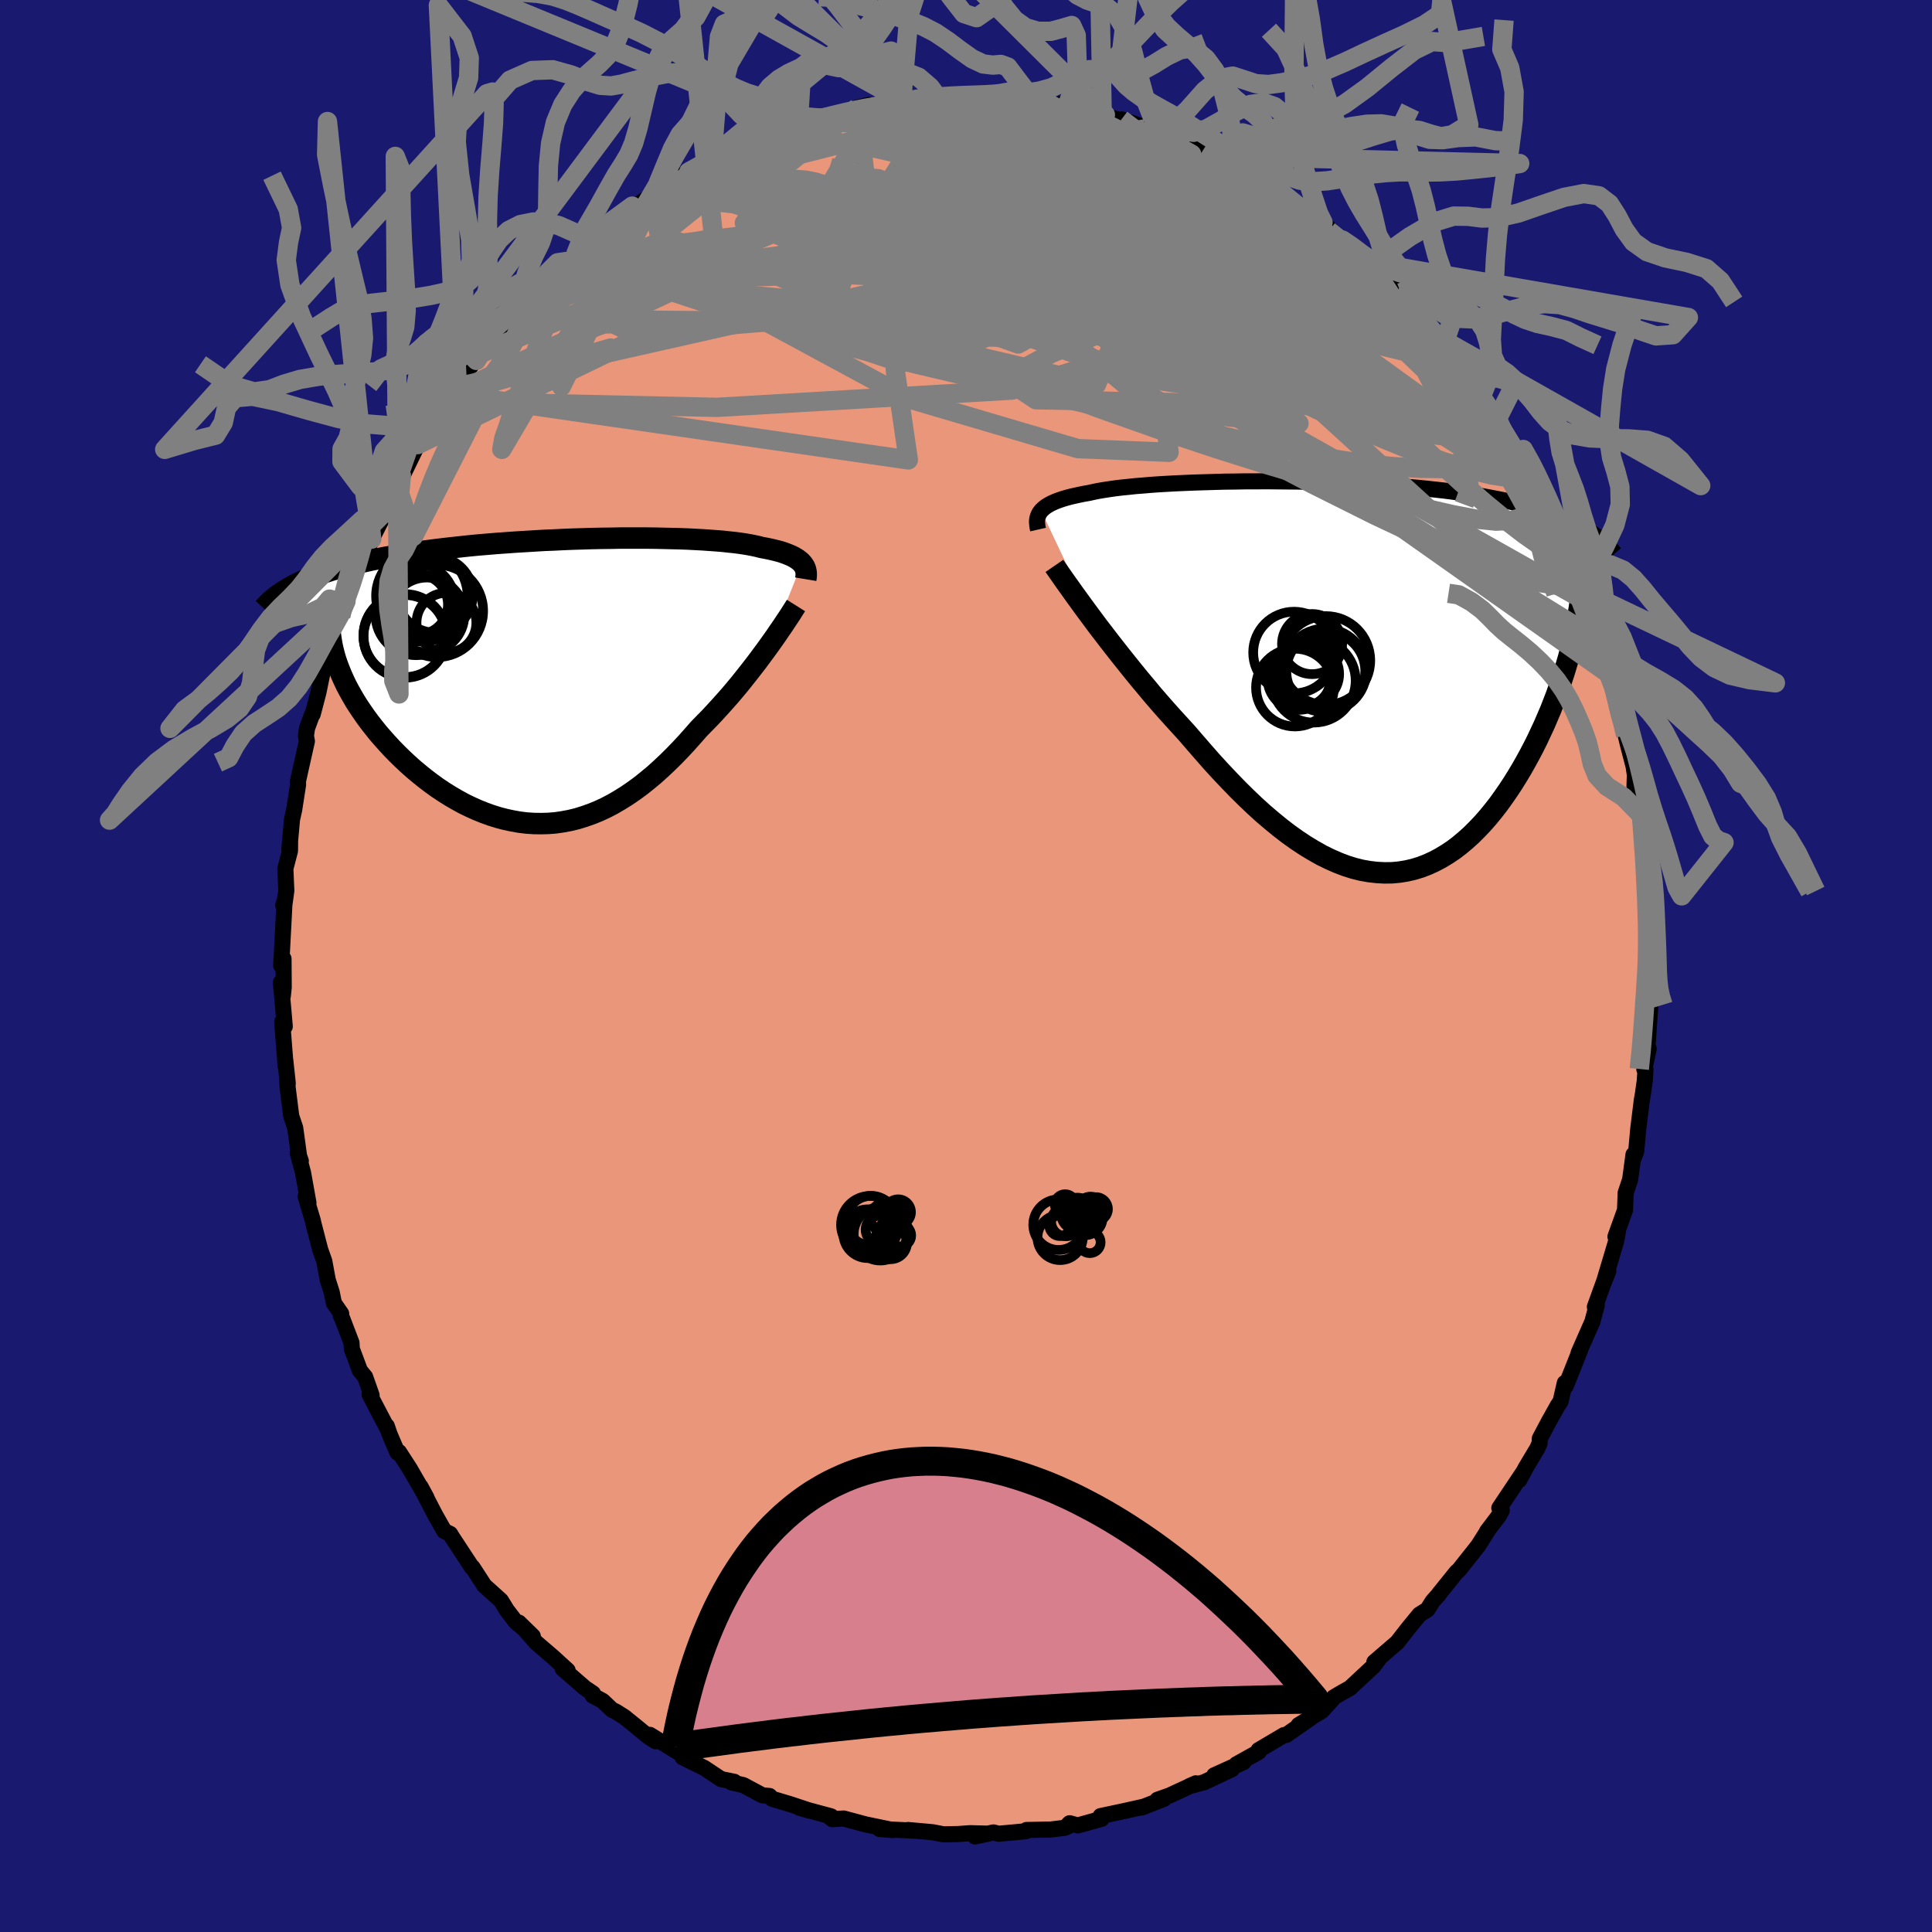 
  <svg viewBox="-100 -100 200 200" xmlns="http://www.w3.org/2000/svg" width="500" height="500" id="face-svg">
    <defs>
      <clipPath id="leftEyeClipPath">
        <polyline points="25.62,-12.19 25.49,-12.33 25.33,-12.46 25.16,-12.59 24.96,-12.72 24.75,-12.84 24.51,-12.96 24.25,-13.07 23.97,-13.18 23.67,-13.29 23.35,-13.39 23.01,-13.48 22.64,-13.57 22.25,-13.66 21.85,-13.74 21.42,-13.82 21.04,-13.92 20.62,-14.01 20.17,-14.1 19.68,-14.18 19.16,-14.26 18.6,-14.33 18.01,-14.39 17.38,-14.46 16.73,-14.51 16.04,-14.56 15.32,-14.61 14.57,-14.65 13.79,-14.69 12.99,-14.72 12.16,-14.74 11.31,-14.76 10.44,-14.78 9.55,-14.79 8.63,-14.79 7.71,-14.79 6.76,-14.79 5.81,-14.77 4.84,-14.76 3.86,-14.74 2.88,-14.71 1.89,-14.68 0.9,-14.64 -0.1,-14.59 -1.1,-14.55 -2.09,-14.49 -3.08,-14.43 -4.07,-14.37 -5.04,-14.3 -6.02,-14.23 -6.98,-14.15 -7.93,-14.07 -8.86,-13.98 -9.79,-13.88 -10.7,-13.78 -11.59,-13.68 -12.47,-13.57 -13.32,-13.46 -14.16,-13.34 -14.98,-13.22 -15.78,-13.09 -16.56,-12.96 -17.32,-12.83 -18.05,-12.69 -18.77,-12.55 -19.46,-12.4 -20.13,-12.25 -20.78,-12.09 -21.42,-11.93 -22.03,-11.77 -22.62,-11.6 -23.2,-11.42 -23.75,-11.24 -24.28,-11.06 -24.8,-10.87 -25.29,-10.68 -25.76,-10.48 -26.21,-10.28 -26.64,-10.07 -27.06,-9.86 -22.81,-2.77 -22.66,-2.25 -22.48,-1.72 -22.28,-1.19 -22.06,-0.65 -21.82,-0.11 -21.56,0.44 -21.27,0.99 -20.96,1.54 -20.64,2.09 -20.29,2.64 -19.92,3.19 -19.53,3.75 -19.13,4.29 -18.7,4.84 -18.26,5.39 -17.79,5.93 -17.3,6.48 -16.8,7.02 -16.27,7.56 -15.72,8.1 -15.16,8.62 -14.58,9.14 -13.98,9.64 -13.37,10.13 -12.74,10.61 -12.1,11.07 -11.44,11.51 -10.77,11.93 -10.1,12.32 -9.41,12.7 -8.71,13.04 -8,13.36 -7.28,13.65 -6.56,13.91 -5.83,14.14 -5.1,14.33 -4.36,14.49 -3.62,14.62 -2.88,14.71 -2.13,14.76 -1.38,14.77 -0.64,14.75 0.11,14.69 0.86,14.58 1.61,14.44 2.35,14.26 3.09,14.03 3.83,13.77 4.57,13.47 5.3,13.13 6.03,12.75 6.75,12.33 7.47,11.88 8.19,11.39 8.9,10.87 9.6,10.31 10.3,9.73 10.99,9.11 11.67,8.47 12.35,7.8 13.02,7.11 13.68,6.4 14.33,5.67 14.98,4.93 15.53,4.37 16.08,3.81 16.62,3.23 17.15,2.65 17.67,2.07 18.19,1.48 18.69,0.89 19.18,0.3 19.65,-0.29 20.12,-0.88 20.57,-1.46 21.01,-2.03 21.43,-2.6 21.84,-3.15 22.23,-3.69" />
      </clipPath>
      <clipPath id="rightEyeClipPath">
        <polyline points="-31.4,-17.23 -31.25,-17.38 -31.07,-17.54 -30.87,-17.69 -30.64,-17.83 -30.39,-17.97 -30.11,-18.1 -29.8,-18.23 -29.47,-18.35 -29.11,-18.47 -28.73,-18.58 -28.32,-18.69 -27.88,-18.79 -27.42,-18.89 -26.93,-18.99 -26.41,-19.08 -25.97,-19.18 -25.47,-19.28 -24.94,-19.37 -24.36,-19.46 -23.73,-19.55 -23.07,-19.63 -22.36,-19.7 -21.62,-19.78 -20.84,-19.84 -20.02,-19.91 -19.17,-19.97 -18.28,-20.02 -17.37,-20.07 -16.43,-20.11 -15.46,-20.15 -14.47,-20.18 -13.46,-20.21 -12.43,-20.24 -11.39,-20.25 -10.33,-20.27 -9.26,-20.27 -8.18,-20.28 -7.1,-20.27 -6.01,-20.26 -4.92,-20.25 -3.83,-20.23 -2.75,-20.2 -1.67,-20.17 -0.6,-20.13 0.47,-20.08 1.52,-20.03 2.56,-19.98 3.59,-19.91 4.6,-19.85 5.59,-19.77 6.57,-19.69 7.53,-19.61 8.46,-19.52 9.38,-19.42 10.27,-19.32 11.14,-19.21 11.98,-19.09 12.81,-18.97 13.6,-18.85 14.38,-18.72 15.13,-18.58 15.86,-18.44 16.56,-18.3 17.24,-18.15 17.9,-18 18.54,-17.84 19.16,-17.67 19.76,-17.51 20.33,-17.33 20.89,-17.15 21.43,-16.97 21.94,-16.78 22.44,-16.58 22.92,-16.38 23.38,-16.18 23.82,-15.96 24.24,-15.75 24.64,-15.53 25.03,-15.3 23.57,-3.45 23.38,-2.72 23.18,-1.97 22.96,-1.22 22.73,-0.46 22.48,0.3 22.21,1.07 21.94,1.84 21.64,2.62 21.34,3.39 21.01,4.16 20.68,4.93 20.32,5.7 19.96,6.47 19.58,7.23 19.18,7.99 18.77,8.74 18.34,9.5 17.89,10.25 17.43,10.99 16.95,11.72 16.45,12.44 15.94,13.15 15.41,13.83 14.87,14.49 14.31,15.13 13.73,15.74 13.14,16.33 12.53,16.88 11.91,17.4 11.28,17.88 10.62,18.32 9.96,18.72 9.28,19.08 8.58,19.4 7.88,19.67 7.16,19.89 6.42,20.06 5.68,20.18 4.92,20.25 4.15,20.26 3.37,20.22 2.58,20.13 1.78,19.99 0.97,19.79 0.15,19.53 -0.67,19.22 -1.51,18.85 -2.35,18.44 -3.2,17.96 -4.06,17.44 -4.92,16.87 -5.79,16.25 -6.66,15.58 -7.54,14.86 -8.42,14.11 -9.3,13.31 -10.18,12.47 -11.06,11.6 -11.94,10.69 -12.82,9.76 -13.7,8.8 -14.57,7.81 -15.44,6.81 -16.31,5.8 -17.03,5.01 -17.75,4.22 -18.47,3.42 -19.17,2.62 -19.87,1.81 -20.55,0.99 -21.23,0.18 -21.89,-0.63 -22.54,-1.44 -23.18,-2.24 -23.8,-3.03 -24.4,-3.8 -24.99,-4.57 -25.56,-5.31 -26.1,-6.04" />
      </clipPath>
      <filter id="fuzzy">
        <feTurbulence id="turbulence" baseFrequency="0.05" numOctaves="3" type="noise" result="noise" />
        <feDisplacementMap in="SourceGraphic" in2="noise" scale="2" />
      </filter>
      <linearGradient id="rainbowGradient" x1="0%" y1="0%" x2="100%" y2="0%">
        <stop offset="0%" style="stop-color: rgb(185, 55, 55); stop-opacity: 1" />
        <stop offset="50%" style="stop-color: rgb(255, 105, 180); stop-opacity: 1" />
        <stop offset="100%" style="stop-color: rgb(255, 99, 71); stop-opacity: 1" />
      </linearGradient>
    </defs>
    <rect x="-100" y="-100" width="100%" height="100%" fill="rgb(25, 25, 112)" />
    <polyline id="faceContour" points="70.83,1.39 70.72,0.58 70.79,3.12 70.78,2.68 70.85,3.94 70.53,8.62 70.67,8.56 70.22,10.69 70.34,10.76 70.26,11.93 70.06,13.33 69.96,13.89 69.59,16.87 69.38,19.19 69.12,19.86 69.1,19.52 68.75,22.11 68.29,23.48 68.22,25.27 67.23,28.02 67.49,27.46 67.31,28.46 66.04,32.72 66.49,31.6 66.16,32.36 65.1,35.29 65.3,35.11 64.91,36.56 64.85,36.8 63.41,40.07 63.63,39.61 62.09,43.48 61.99,43.16 61.55,45.07 61.26,45.5 60.32,47.18 59.4,48.92 59.38,49.41 59.13,49.96 57.95,51.93 57.27,53.21 57.79,52.25 55.21,56.11 55.46,56.36 55.19,56.87 53.94,58.52 53.96,58.53 53.03,60 51.02,62.54 50.79,62.73 48.97,64.99 48.93,65.09 48.88,65.12 48.31,65.76 47.76,66.63 46.95,67.13 45.73,68.62 44.64,70.02 42.27,72.06 42.89,71.53 42.16,72.5 39.76,74.74 39.04,75.14 38.07,75.71 37.99,75.85 36.83,77.12 35.03,78.21 34.43,78.58 35.67,77.85 33.17,79.59 32.93,79.61 30.29,81.17 30.31,81.35 27.98,82.65 28.75,82.4 25.7,83.78 27.52,83.15 24.64,84.5 23.13,84.9 23.79,84.61 21.07,85.87 19.82,86.31 20.51,86.21 18.19,87.11 18.48,87.01 16.19,87.52 13.93,88 14.04,88.28 11.57,88.97 10.73,88.74 10.59,88.88 10.62,89.03 10.24,89.21 8.78,89.39 6.26,89.44 6.2,89.57 3.37,89.83 2.84,89.69 0.93,90.11 2.3,89.82 0.42,89.77 -0.82,89.86 -2.32,89.89 -3.46,89.67 -6.01,89.44 -4.9,89.54 -5.98,89.48 -8.95,89.34 -7.56,89.45 -10.4,88.86 -12.67,88.25 -13.84,88.32 -13.92,88.25 -14.38,87.91 -13.96,88.03 -17.25,87.14 -16.12,87.46 -18.2,86.77 -20.07,86.21 -20.34,85.92 -21.08,85.85 -23.06,84.79 -24.29,84.51 -23.99,84.45 -25.36,84.17 -27.09,83.02 -29.34,81.91 -29.17,81.99 -29.48,81.59 -32.73,79.59 -32.12,80.26 -32.84,79.8 -34.18,78.7 -35.38,77.73 -36.27,77.17 -36.63,77.01 -37.61,76.08 -38.65,75.52 -38.61,75.31 -39.45,74.74 -41.75,72.74 -41.24,72.92 -42.74,71.55 -44.51,70.03 -46.29,67.97 -44.85,69.37 -46.6,67.9 -47.54,66.67 -48.15,65.68 -49.86,64.14 -51.08,62.26 -51.24,62.13 -51.13,62.27 -51.54,61.65 -53.28,59 -53.4,58.79 -54.01,58.49 -54.96,56.81 -56.47,53.9 -55.85,55.04 -57.58,52.04 -58.7,50.31 -58.86,50.37 -59.67,48.47 -59.96,47.62 -59.82,48.03 -61.74,44.36 -61.53,44.44 -62.2,42.54 -62.74,41.88 -63.58,39.63 -63.61,39.01 -64.57,36.5 -64.73,36.19 -64.68,35.99 -65.43,34.91 -65.66,33.78 -66.07,32.5 -66.43,30.55 -66.85,29.37 -67.57,26.59 -67.62,26.34 -68.36,23.87 -68.07,24.52 -68.63,21.39 -69.18,19.34 -68.86,20.18 -69.04,19.67 -69.44,16.76 -69.85,15.54 -70.22,12.61 -70.26,11.89 -70.21,12.15 -70.47,9.74 -70.43,10.38 -70.79,5.77 -70.52,6.26 -70.92,1.7 -70.72,3.09 -70.63,2.21 -70.65,-0.75 -70.67,-0.25 -70.89,-0.03 -70.54,-6.75 -70.68,-6.29 -70.56,-6.34 -70.36,-7.79 -70.46,-10.08 -69.98,-11.92 -69.97,-12.85 -70.05,-12.08 -69.77,-15.17 -69.55,-16.15 -69.14,-18.79 -69.16,-19.1 -68.84,-20.55 -68.23,-23.27 -68.33,-23.82 -68.22,-24.6 -67.67,-26.1 -67.63,-26.06 -67.04,-28.31 -66.32,-31.82 -66.06,-32.7 -65.28,-34.79 -65.65,-33.95 -64.73,-36.22 -64.18,-37.76 -64.26,-37.46 -63.39,-40.01 -62.99,-40.61 -61.93,-43.1 -61.52,-44.19 -61.71,-43.83 -60.01,-47.17 -60.51,-47.04 -59.47,-48.55 -59.49,-48.53 -58.45,-50.79 -58.53,-50.35 -56.77,-53.97 -56.16,-54.55 -56.11,-54.56 -55.03,-56.54 -53.69,-58.65 -53.72,-58.45 -53.2,-59.21 -52.65,-59.96 -52.14,-60.96 -50.24,-63.4 -50.68,-62.69 -49.06,-64.88 -48.02,-65.93 -46.91,-67.2 -47.21,-66.98 -46.43,-67.86 -46.18,-67.99 -43.05,-71.33 -43.88,-70.6 -41.77,-72.6 -40.96,-72.99 -39.98,-74.17 -39.62,-74.5 -40.43,-73.62 -38.54,-75.17 -36.8,-77.01 -34.55,-78.66 -34.49,-78.47 -33.3,-79.26 -32.37,-79.99 -32.23,-79.83 -32.19,-80.22 -30,-81.54 -28.7,-82.2 -28.61,-82.07 -27.13,-83.08 -25.81,-83.61 -23.61,-84.48 -23.13,-85.14 -21.63,-85.55 -22.49,-85.07 -21.36,-85.81 -20.09,-86.19 -18.7,-86.73 -18.32,-86.85 -17.37,-86.96 -15.5,-87.81 -15.43,-87.64 -13.39,-88.18 -11.73,-88.37 -11.25,-88.86 -10.05,-89.14 -9.22,-88.93 -7.65,-89.18 -4.68,-89.54 -6.66,-89.62 -5.94,-89.38 -2.94,-89.98 -2.75,-89.66 -1.09,-89.98 1.21,-89.98 0.69,-89.72 3.34,-89.82 4.21,-89.86 3.49,-89.86 4.39,-89.88 5.26,-89.64 8.95,-89.07 10.59,-88.79 10.56,-88.96 9.66,-89.22 11.35,-88.9 11.73,-88.85 14.43,-88.12 15.09,-87.81 16.37,-87.42 16.09,-87.64 18.23,-86.9 18.6,-86.68 19.7,-86.39 21.56,-85.64 22.08,-85.23 23.09,-85.2 24.54,-84.46 25.56,-83.86 26.81,-83.32 26.96,-83.3 29.31,-81.95 30.36,-81.33 29.8,-81.55 32.26,-80.19 32.96,-79.47 33.33,-79.59 35.39,-77.92 36.32,-76.95 36.96,-76.98 38.86,-75.07 37.55,-76.11 40.85,-73.41 41.43,-73.09 41.47,-72.91 42.16,-72.16 42.69,-71.43 45.01,-69.7 45.8,-68.47 45.39,-69.08 46.62,-67.55 47.36,-66.94 49.46,-64.37 49.47,-64.36 48.66,-65.21 51.89,-61.2 51.37,-62.15 52.24,-60.69 52.64,-59.97 53.34,-58.92 54.27,-57.63 55,-56.64 55.78,-54.83 56.99,-53.08 57.17,-52.99 58.53,-50.6 57.78,-51.87 59.97,-48.02 59.68,-48.29 60.5,-46.73 60.64,-46.57 61.64,-44.64 62.87,-41.1 62.67,-41.63 63.37,-40 63.39,-39.92 63.94,-38.79 64.6,-37.53 65.45,-34.61 65.49,-34.51 65.87,-33.47 66.7,-30.6 66.77,-30.09 66.96,-29.09 67.68,-26.46 67.72,-25.74 68.05,-25.15 68.29,-23.88 68.56,-22.77 69.11,-20.66 69.24,-19.78 69.2,-18.6 69.88,-15.64 69.92,-15.68 70.13,-13.42 70.29,-10.39 70.31,-12.23 70.2,-11.43 70.68,-6.24 70.75,-6.93 70.8,-4.56 70.79,-4.28 70.81,-2.14 71.03,-0.4 70.83,1.39 70.72,0.58" fill="rgb(233, 150, 122)" stroke="black" stroke-width="1.667" stroke-linejoin="round" filter="url(#fuzzy)" />
    <g transform="translate(39.18 -29.9)">
      <polyline id="rightCountour" points="-31.4,-17.23 -31.25,-17.38 -31.07,-17.54 -30.87,-17.69 -30.64,-17.83 -30.39,-17.97 -30.11,-18.1 -29.8,-18.23 -29.47,-18.35 -29.11,-18.47 -28.73,-18.58 -28.32,-18.69 -27.88,-18.79 -27.42,-18.89 -26.93,-18.99 -26.41,-19.08 -25.97,-19.18 -25.47,-19.28 -24.94,-19.37 -24.36,-19.46 -23.73,-19.55 -23.07,-19.63 -22.36,-19.7 -21.62,-19.78 -20.84,-19.84 -20.02,-19.91 -19.17,-19.97 -18.28,-20.02 -17.37,-20.07 -16.43,-20.11 -15.46,-20.15 -14.47,-20.18 -13.46,-20.21 -12.43,-20.24 -11.39,-20.25 -10.33,-20.27 -9.26,-20.27 -8.18,-20.28 -7.1,-20.27 -6.01,-20.26 -4.92,-20.25 -3.83,-20.23 -2.75,-20.2 -1.67,-20.17 -0.6,-20.13 0.47,-20.08 1.52,-20.03 2.56,-19.98 3.59,-19.91 4.6,-19.85 5.59,-19.77 6.57,-19.69 7.53,-19.61 8.46,-19.52 9.38,-19.42 10.27,-19.32 11.14,-19.21 11.98,-19.09 12.81,-18.97 13.6,-18.85 14.38,-18.72 15.13,-18.58 15.86,-18.44 16.56,-18.3 17.24,-18.15 17.9,-18 18.54,-17.84 19.16,-17.67 19.76,-17.51 20.33,-17.33 20.89,-17.15 21.43,-16.97 21.94,-16.78 22.44,-16.58 22.92,-16.38 23.38,-16.18 23.82,-15.96 24.24,-15.75 24.64,-15.53 25.03,-15.3 23.57,-3.45 23.38,-2.72 23.18,-1.97 22.96,-1.22 22.73,-0.46 22.48,0.3 22.21,1.07 21.94,1.84 21.64,2.62 21.34,3.39 21.01,4.16 20.68,4.93 20.32,5.7 19.96,6.47 19.58,7.23 19.18,7.99 18.77,8.74 18.34,9.5 17.89,10.25 17.43,10.99 16.95,11.72 16.45,12.44 15.94,13.15 15.41,13.83 14.87,14.49 14.31,15.13 13.73,15.74 13.14,16.33 12.53,16.88 11.91,17.4 11.28,17.88 10.62,18.32 9.96,18.72 9.28,19.08 8.58,19.4 7.88,19.67 7.16,19.89 6.42,20.06 5.68,20.18 4.92,20.25 4.15,20.26 3.37,20.22 2.58,20.13 1.78,19.99 0.97,19.79 0.15,19.53 -0.67,19.22 -1.51,18.85 -2.35,18.44 -3.2,17.96 -4.06,17.44 -4.92,16.87 -5.79,16.25 -6.66,15.58 -7.54,14.86 -8.42,14.11 -9.3,13.31 -10.18,12.47 -11.06,11.6 -11.94,10.69 -12.82,9.76 -13.7,8.8 -14.57,7.81 -15.44,6.81 -16.31,5.8 -17.03,5.01 -17.75,4.22 -18.47,3.42 -19.17,2.62 -19.87,1.81 -20.55,0.99 -21.23,0.18 -21.89,-0.63 -22.54,-1.44 -23.18,-2.24 -23.8,-3.03 -24.4,-3.8 -24.99,-4.57 -25.56,-5.31 -26.1,-6.04" fill="white" stroke="white" stroke-width="0" stroke-linejoin="round" filter="url(#fuzzy)" />
    </g>
    <g transform="translate(-42.6 -29.51)">
      <polyline id="leftCountour" points="25.62,-12.19 25.49,-12.33 25.33,-12.46 25.16,-12.59 24.96,-12.72 24.75,-12.84 24.51,-12.96 24.25,-13.07 23.97,-13.18 23.67,-13.29 23.35,-13.39 23.01,-13.48 22.64,-13.57 22.25,-13.66 21.85,-13.74 21.42,-13.82 21.04,-13.92 20.62,-14.01 20.17,-14.1 19.68,-14.18 19.16,-14.26 18.6,-14.33 18.01,-14.39 17.38,-14.46 16.73,-14.51 16.04,-14.56 15.32,-14.61 14.57,-14.65 13.79,-14.69 12.99,-14.72 12.16,-14.74 11.31,-14.76 10.44,-14.78 9.55,-14.79 8.63,-14.79 7.71,-14.79 6.76,-14.79 5.81,-14.77 4.84,-14.76 3.86,-14.74 2.88,-14.71 1.89,-14.68 0.9,-14.64 -0.1,-14.59 -1.1,-14.55 -2.09,-14.49 -3.08,-14.43 -4.07,-14.37 -5.04,-14.3 -6.02,-14.23 -6.98,-14.15 -7.93,-14.07 -8.86,-13.98 -9.79,-13.88 -10.7,-13.78 -11.59,-13.68 -12.47,-13.57 -13.32,-13.46 -14.16,-13.34 -14.98,-13.22 -15.78,-13.09 -16.56,-12.96 -17.32,-12.83 -18.05,-12.69 -18.77,-12.55 -19.46,-12.4 -20.13,-12.25 -20.78,-12.09 -21.42,-11.93 -22.03,-11.77 -22.62,-11.6 -23.2,-11.42 -23.75,-11.24 -24.28,-11.06 -24.8,-10.87 -25.29,-10.68 -25.76,-10.48 -26.21,-10.28 -26.64,-10.07 -27.06,-9.86 -22.81,-2.77 -22.66,-2.25 -22.48,-1.72 -22.28,-1.19 -22.06,-0.65 -21.82,-0.11 -21.56,0.44 -21.27,0.99 -20.96,1.54 -20.64,2.09 -20.29,2.64 -19.92,3.19 -19.53,3.75 -19.13,4.29 -18.7,4.84 -18.26,5.39 -17.79,5.93 -17.3,6.48 -16.8,7.02 -16.27,7.56 -15.72,8.1 -15.16,8.62 -14.58,9.14 -13.98,9.64 -13.37,10.13 -12.74,10.61 -12.1,11.07 -11.44,11.51 -10.77,11.93 -10.1,12.32 -9.41,12.7 -8.71,13.04 -8,13.36 -7.28,13.65 -6.56,13.91 -5.83,14.14 -5.1,14.33 -4.36,14.49 -3.62,14.62 -2.88,14.71 -2.13,14.76 -1.38,14.77 -0.64,14.75 0.11,14.69 0.86,14.58 1.61,14.44 2.35,14.26 3.09,14.03 3.83,13.77 4.57,13.47 5.3,13.13 6.03,12.75 6.75,12.33 7.47,11.88 8.19,11.39 8.9,10.87 9.6,10.31 10.3,9.73 10.99,9.11 11.67,8.47 12.35,7.8 13.02,7.11 13.68,6.4 14.33,5.67 14.98,4.93 15.53,4.37 16.08,3.81 16.62,3.23 17.15,2.65 17.67,2.07 18.19,1.48 18.69,0.89 19.18,0.3 19.65,-0.29 20.12,-0.88 20.57,-1.46 21.01,-2.03 21.43,-2.6 21.84,-3.15 22.23,-3.69" fill="white" stroke="white" stroke-width="0" stroke-linejoin="round" filter="url(#fuzzy)" />
    </g>
    <g transform="translate(39.18 -29.9)">
      <polyline id="rightUpper" points="-31.72,-15.28 -31.77,-15.5 -31.8,-15.72 -31.82,-15.93 -31.83,-16.14 -31.81,-16.34 -31.77,-16.53 -31.71,-16.71 -31.63,-16.89 -31.53,-17.06 -31.4,-17.23 -31.25,-17.38 -31.07,-17.54 -30.87,-17.69 -30.64,-17.83 -30.39,-17.97 -30.11,-18.1 -29.8,-18.23 -29.47,-18.35 -29.11,-18.47 -28.73,-18.58 -28.32,-18.69 -27.88,-18.79 -27.42,-18.89 -26.93,-18.99 -26.41,-19.08 -25.97,-19.18 -25.47,-19.28 -24.94,-19.37 -24.36,-19.46 -23.73,-19.55 -23.07,-19.63 -22.36,-19.7 -21.62,-19.78 -20.84,-19.84 -20.02,-19.91 -19.17,-19.97 -18.28,-20.02 -17.37,-20.07 -16.43,-20.11 -15.46,-20.15 -14.47,-20.18 -13.46,-20.21 -12.43,-20.24 -11.39,-20.25 -10.33,-20.27 -9.26,-20.27 -8.18,-20.28 -7.1,-20.27 -6.01,-20.26 -4.92,-20.25 -3.83,-20.23 -2.75,-20.2 -1.67,-20.17 -0.6,-20.13 0.47,-20.08 1.52,-20.03 2.56,-19.98 3.59,-19.91 4.6,-19.85 5.59,-19.77 6.57,-19.69 7.53,-19.61 8.46,-19.52 9.38,-19.42 10.27,-19.32 11.14,-19.21 11.98,-19.09 12.81,-18.97 13.6,-18.85 14.38,-18.72 15.13,-18.58 15.86,-18.44 16.56,-18.3 17.24,-18.15 17.9,-18 18.54,-17.84 19.16,-17.67 19.76,-17.51 20.33,-17.33 20.89,-17.15 21.43,-16.97 21.94,-16.78 22.44,-16.58 22.92,-16.38 23.38,-16.18 23.82,-15.96 24.24,-15.75 24.64,-15.53 25.03,-15.3 25.4,-15.07 25.75,-14.84 26.08,-14.6 26.4,-14.36 26.7,-14.11 26.99,-13.85 27.26,-13.6 27.51,-13.34 27.75,-13.07 27.98,-12.8" fill="none" stroke="black" stroke-width="1.667" stroke-linejoin="round" filter="url(#fuzzy)" />
      <polyline id="rightLower" points="-30.03,-11.52 -29.79,-11.17 -29.51,-10.77 -29.19,-10.31 -28.84,-9.81 -28.45,-9.27 -28.04,-8.69 -27.59,-8.07 -27.12,-7.42 -26.62,-6.74 -26.1,-6.04 -25.56,-5.31 -24.99,-4.57 -24.4,-3.8 -23.8,-3.03 -23.18,-2.24 -22.54,-1.44 -21.89,-0.63 -21.23,0.18 -20.55,0.99 -19.87,1.81 -19.17,2.62 -18.47,3.42 -17.75,4.22 -17.03,5.01 -16.31,5.8 -15.44,6.81 -14.57,7.81 -13.7,8.8 -12.82,9.76 -11.94,10.69 -11.06,11.6 -10.18,12.47 -9.3,13.31 -8.42,14.11 -7.54,14.86 -6.66,15.58 -5.79,16.25 -4.92,16.87 -4.06,17.44 -3.2,17.96 -2.35,18.44 -1.51,18.85 -0.67,19.22 0.15,19.53 0.97,19.79 1.78,19.99 2.58,20.13 3.37,20.22 4.15,20.26 4.92,20.25 5.68,20.18 6.42,20.06 7.16,19.89 7.88,19.67 8.58,19.4 9.28,19.08 9.96,18.72 10.62,18.32 11.28,17.88 11.91,17.4 12.53,16.88 13.14,16.33 13.73,15.74 14.31,15.13 14.87,14.49 15.41,13.83 15.94,13.15 16.45,12.44 16.95,11.72 17.43,10.99 17.89,10.25 18.34,9.5 18.77,8.74 19.18,7.99 19.58,7.23 19.96,6.47 20.32,5.7 20.68,4.93 21.01,4.16 21.34,3.39 21.64,2.62 21.94,1.84 22.21,1.07 22.48,0.3 22.73,-0.46 22.96,-1.22 23.18,-1.97 23.38,-2.72 23.57,-3.45 23.74,-4.18 23.9,-4.9 24.04,-5.61 24.17,-6.31 24.29,-7 24.39,-7.68 24.48,-8.35 24.55,-9.01 24.62,-9.65 24.66,-10.29" fill="none" stroke="black" stroke-width="2.222" stroke-linejoin="round" filter="url(#fuzzy)" />
      <circle r="3.264" cx="-4.704" cy="0.119" stroke="black" fill="none" stroke-width="1.0" filter="url(#fuzzy)" clip-path="url(#rightEyeClipPath)" /><circle r="3.122" cx="-3.674" cy="-0.331" stroke="black" fill="none" stroke-width="1.0" filter="url(#fuzzy)" clip-path="url(#rightEyeClipPath)" /><circle r="4.088" cx="-1.934" cy="-0.621" stroke="black" fill="none" stroke-width="1.0" filter="url(#fuzzy)" clip-path="url(#rightEyeClipPath)" /><circle r="4.316" cx="-2.044" cy="-0.706" stroke="black" fill="none" stroke-width="1.0" filter="url(#fuzzy)" clip-path="url(#rightEyeClipPath)" /><circle r="4.026" cx="-5.129" cy="1.079" stroke="black" fill="none" stroke-width="1.0" filter="url(#fuzzy)" clip-path="url(#rightEyeClipPath)" /><circle r="4.596" cx="-1.929" cy="-1.726" stroke="black" fill="none" stroke-width="1.0" filter="url(#fuzzy)" clip-path="url(#rightEyeClipPath)" /><circle r="3.114" cx="-3.354" cy="-3.426" stroke="black" fill="none" stroke-width="1.0" filter="url(#fuzzy)" clip-path="url(#rightEyeClipPath)" /><circle r="4.34" cx="-3.179" cy="0.364" stroke="black" fill="none" stroke-width="1.0" filter="url(#fuzzy)" clip-path="url(#rightEyeClipPath)" /><circle r="3.266" cx="-4.559" cy="-0.136" stroke="black" fill="none" stroke-width="1.0" filter="url(#fuzzy)" clip-path="url(#rightEyeClipPath)" /><circle r="4.226" cx="-5.224" cy="-2.551" stroke="black" fill="none" stroke-width="1.0" filter="url(#fuzzy)" clip-path="url(#rightEyeClipPath)" />
      </g>
    <g transform="translate(-42.6 -29.51)">
      <polyline id="leftUpper" points="26.01,-10.53 26.04,-10.71 26.06,-10.9 26.06,-11.08 26.05,-11.25 26.02,-11.42 25.98,-11.58 25.92,-11.74 25.84,-11.89 25.74,-12.04 25.62,-12.19 25.49,-12.33 25.33,-12.46 25.16,-12.59 24.96,-12.72 24.75,-12.84 24.51,-12.96 24.25,-13.07 23.97,-13.18 23.67,-13.29 23.35,-13.39 23.01,-13.48 22.64,-13.57 22.25,-13.66 21.85,-13.74 21.42,-13.82 21.04,-13.92 20.62,-14.01 20.17,-14.1 19.68,-14.18 19.16,-14.26 18.6,-14.33 18.01,-14.39 17.38,-14.46 16.73,-14.51 16.04,-14.56 15.32,-14.61 14.57,-14.65 13.79,-14.69 12.99,-14.72 12.16,-14.74 11.31,-14.76 10.44,-14.78 9.55,-14.79 8.63,-14.79 7.71,-14.79 6.76,-14.79 5.81,-14.77 4.84,-14.76 3.86,-14.74 2.88,-14.71 1.89,-14.68 0.9,-14.64 -0.1,-14.59 -1.1,-14.55 -2.09,-14.49 -3.08,-14.43 -4.07,-14.37 -5.04,-14.3 -6.02,-14.23 -6.98,-14.15 -7.93,-14.07 -8.86,-13.98 -9.79,-13.88 -10.7,-13.78 -11.59,-13.68 -12.47,-13.57 -13.32,-13.46 -14.16,-13.34 -14.98,-13.22 -15.78,-13.09 -16.56,-12.96 -17.32,-12.83 -18.05,-12.69 -18.77,-12.55 -19.46,-12.4 -20.13,-12.25 -20.78,-12.09 -21.42,-11.93 -22.03,-11.77 -22.62,-11.6 -23.2,-11.42 -23.75,-11.24 -24.28,-11.06 -24.8,-10.87 -25.29,-10.68 -25.76,-10.48 -26.21,-10.28 -26.64,-10.07 -27.06,-9.86 -27.45,-9.64 -27.82,-9.42 -28.17,-9.2 -28.5,-8.97 -28.82,-8.74 -29.11,-8.5 -29.39,-8.26 -29.64,-8.02 -29.88,-7.77 -30.11,-7.52" fill="none" stroke="black" stroke-width="2.222" stroke-linejoin="round" filter="url(#fuzzy)" />
      <polyline id="leftLower" points="25,-7.81 24.83,-7.54 24.64,-7.24 24.42,-6.89 24.17,-6.51 23.9,-6.11 23.61,-5.67 23.29,-5.21 22.96,-4.72 22.6,-4.21 22.23,-3.69 21.84,-3.15 21.43,-2.6 21.01,-2.03 20.57,-1.46 20.12,-0.88 19.65,-0.29 19.18,0.3 18.69,0.89 18.19,1.48 17.67,2.07 17.15,2.65 16.62,3.23 16.08,3.81 15.53,4.37 14.98,4.93 14.33,5.67 13.68,6.4 13.02,7.11 12.35,7.8 11.67,8.47 10.99,9.11 10.3,9.73 9.6,10.31 8.9,10.87 8.19,11.39 7.47,11.88 6.75,12.33 6.03,12.75 5.3,13.13 4.57,13.47 3.83,13.77 3.09,14.03 2.35,14.26 1.61,14.44 0.86,14.58 0.11,14.69 -0.64,14.75 -1.38,14.77 -2.13,14.76 -2.88,14.71 -3.62,14.62 -4.36,14.49 -5.1,14.33 -5.83,14.14 -6.56,13.91 -7.28,13.65 -8,13.36 -8.71,13.04 -9.41,12.7 -10.1,12.32 -10.77,11.93 -11.44,11.51 -12.1,11.07 -12.74,10.61 -13.37,10.13 -13.98,9.64 -14.58,9.14 -15.16,8.62 -15.72,8.1 -16.27,7.56 -16.8,7.02 -17.3,6.48 -17.79,5.93 -18.26,5.39 -18.7,4.84 -19.13,4.29 -19.53,3.75 -19.92,3.19 -20.29,2.64 -20.64,2.09 -20.96,1.54 -21.27,0.99 -21.56,0.44 -21.82,-0.11 -22.06,-0.65 -22.28,-1.19 -22.48,-1.72 -22.66,-2.25 -22.81,-2.77 -22.94,-3.29 -23.05,-3.8 -23.13,-4.3 -23.2,-4.79 -23.24,-5.28 -23.26,-5.76 -23.25,-6.24 -23.23,-6.7 -23.19,-7.16 -23.12,-7.61" fill="none" stroke="black" stroke-width="2.222" stroke-linejoin="round" filter="url(#fuzzy)" />
      <circle r="3.112" cx="-14.136" cy="-7.907" stroke="black" fill="none" stroke-width="1.0" filter="url(#fuzzy)" clip-path="url(#leftEyeClipPath)" /><circle r="4.204" cx="-14.326" cy="-6.867" stroke="black" fill="none" stroke-width="1.0" filter="url(#fuzzy)" clip-path="url(#leftEyeClipPath)" /><circle r="4.778" cx="-12.166" cy="-7.247" stroke="black" fill="none" stroke-width="1.0" filter="url(#fuzzy)" clip-path="url(#leftEyeClipPath)" /><circle r="3.924" cx="-12.376" cy="-8.927" stroke="black" fill="none" stroke-width="1.0" filter="url(#fuzzy)" clip-path="url(#leftEyeClipPath)" /><circle r="3.098" cx="-11.186" cy="-6.022" stroke="black" fill="none" stroke-width="1.0" filter="url(#fuzzy)" clip-path="url(#leftEyeClipPath)" /><circle r="4.284" cx="-15.486" cy="-4.612" stroke="black" fill="none" stroke-width="1.0" filter="url(#fuzzy)" clip-path="url(#leftEyeClipPath)" /><circle r="3.874" cx="-13.206" cy="-6.832" stroke="black" fill="none" stroke-width="1.0" filter="url(#fuzzy)" clip-path="url(#leftEyeClipPath)" /><circle r="4.296" cx="-15.486" cy="-4.692" stroke="black" fill="none" stroke-width="1.0" filter="url(#fuzzy)" clip-path="url(#leftEyeClipPath)" /><circle r="4.736" cx="-13.731" cy="-8.807" stroke="black" fill="none" stroke-width="1.0" filter="url(#fuzzy)" clip-path="url(#leftEyeClipPath)" /><circle r="3.978" cx="-14.301" cy="-8.127" stroke="black" fill="none" stroke-width="1.0" filter="url(#fuzzy)" clip-path="url(#leftEyeClipPath)" />
    </g>
    <g id="hairs">
      <polyline points="4.21,-89.86 4.08,-89.84 4.76,-89.73 5.87,-89.55 6.96,-89.36 7.69,-89.21 7.94,-89.12 7.8,-89.05 7.38,-88.96 6.72,-88.83 5.74,-88.67 4.36,-88.49 2.48,-88.33 0.04,-88.18 -3,-88.01 -6.69,-87.84 -11.01,-87.72" fill="none" stroke="rgb(128, 128, 128)" stroke-width="2" stroke-linejoin="round" filter="url(#fuzzy)" /><polyline points="57.17,-52.99 57.76,-51.7 57.67,-51.06 57.11,-50.66 56.04,-50.58 54.41,-50.83 52.2,-51.37 49.37,-52.23 45.89,-53.48 41.68,-55.2 36.72,-57.43 30.99,-60.15 24.48,-63.32 17.21,-66.89 9.15,-70.91 0.29,-75.47 -9.39,-80.61" fill="none" stroke="rgb(128, 128, 128)" stroke-width="2" stroke-linejoin="round" filter="url(#fuzzy)" /><polyline points="51.89,-61.2 51.82,-61.37 52.17,-60.8 52.67,-59.99 53.22,-59.11 53.76,-58.22 54.25,-57.38 54.64,-56.66 54.89,-56.1 54.97,-55.75 54.87,-55.63 54.58,-55.74 54.1,-56.09 53.4,-56.67 52.47,-57.51 51.3,-58.62 49.87,-60.03 48.15,-61.78 46.11,-63.94 43.72,-66.55 40.96,-69.6 37.87,-73.06 34.33,-76.94" fill="none" stroke="rgb(128, 128, 128)" stroke-width="2" stroke-linejoin="round" filter="url(#fuzzy)" /><polyline points="46.62,-67.55 47.6,-66.53 48.52,-65.47 49.23,-64.59 49.87,-63.79 50.46,-63.01 50.99,-62.29 51.42,-61.66 51.74,-61.12 51.95,-60.67 52.05,-60.34 52.01,-60.16 51.8,-60.16 51.4,-60.38 50.78,-60.88 49.9,-61.67 48.75,-62.77 47.32,-64.19 45.59,-65.95 43.53,-68.07 41.12,-70.58 38.37,-73.44 35.4,-76.6" fill="none" stroke="rgb(128, 128, 128)" stroke-width="2" stroke-linejoin="round" filter="url(#fuzzy)" /><polyline points="19.7,-86.39 20.98,-85.8 21.72,-85.36 22.2,-84.92 22.44,-84.43 22.39,-83.9 22.04,-83.32 21.34,-82.71 20.29,-82.08 18.85,-81.41 17,-80.72 14.7,-79.97 11.93,-79.15 8.68,-78.27 4.94,-77.35 0.71,-76.42 -4,-75.51 -9.25,-74.63 -15.08,-73.72 -21.56,-72.74 -28.72,-71.64 -36.69,-70.32" fill="none" stroke="rgb(128, 128, 128)" stroke-width="2" stroke-linejoin="round" filter="url(#fuzzy)" /><polyline points="-20.09,-86.19 -19.06,-86.57 -18.23,-86.83 -17.41,-87.06 -16.63,-87.26 -15.98,-87.4 -15.54,-87.43 -15.41,-87.34 -15.65,-87.1 -16.28,-86.69 -17.34,-86.1 -18.86,-85.32 -20.89,-84.36 -23.42,-83.23 -26.46,-81.94 -30.05,-80.41" fill="none" stroke="rgb(128, 128, 128)" stroke-width="2" stroke-linejoin="round" filter="url(#fuzzy)" /><polyline points="60.64,-46.57 61.48,-44.62 61.9,-43.23 61.92,-42.57 61.62,-42.42 61.08,-42.6 60.27,-43.03 59.19,-43.7 57.79,-44.68 56.02,-46.04 53.85,-47.82 51.26,-50.07 48.24,-52.83 44.76,-56.12 40.82,-59.98 36.43,-64.42 31.59,-69.46 26.33,-75.08 20.61,-81.28" fill="none" stroke="rgb(128, 128, 128)" stroke-width="2" stroke-linejoin="round" filter="url(#fuzzy)" /><polyline points="57.78,-51.87 58.99,-49.5 59.24,-48.41 59.05,-47.68 58.54,-47.04 57.7,-46.48 56.49,-46.13 54.86,-46.05 52.81,-46.26 50.35,-46.73 47.47,-47.39 44.15,-48.23 40.36,-49.24 36.06,-50.44 31.25,-51.87 25.92,-53.55 20.07,-55.5 13.71,-57.75 6.85,-60.32 -0.48,-63.23 -8.28,-66.51 -16.6,-70.14 -25.44,-74.11" fill="none" stroke="rgb(128, 128, 128)" stroke-width="2" stroke-linejoin="round" filter="url(#fuzzy)" /><polyline points="41.47,-72.91 42.1,-72.17 42.74,-71.36 43.16,-70.63 43.21,-70.09 42.9,-69.7 42.26,-69.43 41.29,-69.27 39.94,-69.23 38.19,-69.35 35.99,-69.64 33.33,-70.1 30.19,-70.74 26.55,-71.55 22.38,-72.54 17.71,-73.71 12.51,-75.07 6.79,-76.63 0.5,-78.41 -6.44,-80.43 -14.11,-82.68" fill="none" stroke="rgb(128, 128, 128)" stroke-width="2" stroke-linejoin="round" filter="url(#fuzzy)" /><polyline points="63.37,-40 63.23,-39.79 62.63,-39.49 61.38,-39.38 59.33,-39.7 56.42,-40.56 52.64,-41.99 47.97,-44.01 42.36,-46.65 35.81,-49.92 28.3,-53.87 19.83,-58.55 10.43,-63.99 0.11,-70.2 -11.23,-77.08" fill="none" stroke="rgb(128, 128, 128)" stroke-width="2" stroke-linejoin="round" filter="url(#fuzzy)" /><polyline points="-21.63,-85.55 -21.61,-85.4 -20.48,-85.5 -18.76,-85.57 -16.69,-85.52 -14.33,-85.35 -11.72,-85.07 -8.85,-84.71 -5.76,-84.28 -2.48,-83.78 0.93,-83.21 4.44,-82.58 8.01,-81.9 11.63,-81.17 15.25,-80.4 18.83,-79.62 22.35,-78.84 25.84,-78.04 29.35,-77.21 32.81,-76.37 35.85,-75.77" fill="none" stroke="rgb(128, 128, 128)" stroke-width="2" stroke-linejoin="round" filter="url(#fuzzy)" /><polyline points="53.34,-58.92 54.15,-57.75 54.89,-56.58 55.55,-55.47 56.08,-54.58 56.42,-53.98 56.54,-53.7 56.43,-53.73 56.06,-54.11 55.4,-54.9 54.4,-56.17 53.05,-57.92 51.38,-60.14 49.33,-62.89 46.64,-66.5" fill="none" stroke="rgb(128, 128, 128)" stroke-width="2" stroke-linejoin="round" filter="url(#fuzzy)" /><polyline points="25.56,-83.86 26.53,-83.43 27.48,-82.94 28.4,-82.42 29.16,-81.95 29.72,-81.56 30.08,-81.25 30.21,-81.03 30.09,-80.92 29.67,-80.94 28.89,-81.12 27.68,-81.51 25.98,-82.15 23.74,-83.03 20.94,-84.19 17.62,-85.59 13.97,-87.23" fill="none" stroke="rgb(128, 128, 128)" stroke-width="2" stroke-linejoin="round" filter="url(#fuzzy)" /><polyline points="55,-56.64 55.65,-55.19 55.94,-54.32 55.78,-53.94 55.17,-53.96 54.1,-54.33 52.54,-55.07 50.48,-56.22 47.9,-57.78 44.8,-59.77 41.12,-62.21 36.73,-65.17 31.5,-68.79 25.36,-73.13 18.5,-78.16 11.28,-83.76" fill="none" stroke="rgb(128, 128, 128)" stroke-width="2" stroke-linejoin="round" filter="url(#fuzzy)" /><polyline points="55,-56.64 55.67,-55.1 55.99,-54 55.91,-53.21 55.43,-52.62 54.58,-52.16 53.33,-51.81 51.68,-51.59 49.6,-51.49 47.1,-51.52 44.15,-51.7 40.75,-52.07 36.86,-52.67 32.49,-53.53 27.62,-54.62 22.23,-55.9 16.28,-57.32 9.72,-58.85 2.53,-60.5 -5.25,-62.33 -13.52,-64.48 -22.15,-67.06 -31.18,-70.05" fill="none" stroke="rgb(128, 128, 128)" stroke-width="2" stroke-linejoin="round" filter="url(#fuzzy)" /><polyline points="32.26,-80.19 32.86,-79.67 33.51,-79.13 34.08,-78.53 34.41,-77.98 34.42,-77.55 34.09,-77.22 33.42,-77 32.39,-76.9 30.98,-76.93 29.14,-77.08 26.85,-77.37 24.1,-77.78 20.86,-78.33 17.09,-79.02 12.75,-79.88 7.8,-80.9 2.24,-82.08 -3.94,-83.42 -10.79,-84.97" fill="none" stroke="rgb(128, 128, 128)" stroke-width="2" stroke-linejoin="round" filter="url(#fuzzy)" /><polyline points="-17.37,-86.96 -15.94,-87.49 -14.57,-87.81 -13.02,-88.1 -11.42,-88.4 -9.86,-88.67 -8.36,-88.92 -6.91,-89.12 -5.55,-89.3 -4.35,-89.45 -3.39,-89.57 -2.68,-89.67 -2.25,-89.75 -2.14,-89.79 -2.44,-89.79 -3.28,-89.74 -4.79,-89.63" fill="none" stroke="rgb(128, 128, 128)" stroke-width="2" stroke-linejoin="round" filter="url(#fuzzy)" /><polyline points="32.96,-79.47 33.62,-79.12 34.32,-78.46 34.62,-77.91 34.45,-77.54 33.78,-77.34 32.63,-77.29 30.97,-77.4 28.76,-77.7 25.92,-78.21 22.42,-78.92 18.22,-79.83 13.33,-80.93 7.67,-82.27 1.12,-83.86 -6.5,-85.68" fill="none" stroke="rgb(128, 128, 128)" stroke-width="2" stroke-linejoin="round" filter="url(#fuzzy)" /><polyline points="-28.7,-82.2 -28.15,-82.42 -27.07,-82.97 -25.86,-83.56 -24.78,-84.09 -23.93,-84.49 -23.34,-84.75 -22.95,-84.9 -22.71,-84.94 -22.59,-84.9 -22.61,-84.76 -22.82,-84.5 -23.28,-84.07 -24.04,-83.45 -25.13,-82.62 -26.54,-81.59 -28.27,-80.4 -30.3,-79.09 -32.7,-77.6 -35.59,-75.83 -39.19,-73.61" fill="none" stroke="rgb(128, 128, 128)" stroke-width="2" stroke-linejoin="round" filter="url(#fuzzy)" /><polyline points="37.55,-76.11 39.72,-74.35 40.68,-73.51 41.16,-72.96 41.48,-72.45 41.72,-71.95 41.8,-71.5 41.66,-71.16 41.27,-70.92 40.63,-70.81 39.74,-70.81 38.57,-70.94 37.09,-71.21 35.27,-71.65 33.08,-72.25 30.49,-73.03 27.51,-73.98 24.16,-75.1 20.45,-76.41 16.38,-77.89 11.92,-79.57 6.96,-81.46 1.4,-83.62 -4.69,-86.12" fill="none" stroke="rgb(128, 128, 128)" stroke-width="2" stroke-linejoin="round" filter="url(#fuzzy)" /><polyline points="59.68,-48.29 60.31,-47.09 60.92,-45.84 61.54,-44.45 62.08,-43.15 62.51,-42.09 62.84,-41.27 63.09,-40.61 63.26,-40.07 63.36,-39.65 63.36,-39.39 63.23,-39.33 62.94,-39.53 62.49,-40.04 61.88,-40.87 61.1,-42.05 60.15,-43.6 59.03,-45.55 57.71,-47.91 56.17,-50.71 54.44,-53.91 52.54,-57.48 50.39,-61.56" fill="none" stroke="rgb(128, 128, 128)" stroke-width="2" stroke-linejoin="round" filter="url(#fuzzy)" /><polyline points="-22.49,-85.07 -21.25,-85.67 -19.78,-86.14 -18.2,-86.55 -16.49,-86.92 -14.65,-87.27 -12.7,-87.62 -10.71,-87.97 -8.78,-88.32 -6.98,-88.66 -5.31,-88.97 -3.78,-89.24 -2.41,-89.44 -1.3,-89.59 -0.59,-89.73 -0.41,-89.87" fill="none" stroke="rgb(128, 128, 128)" stroke-width="2" stroke-linejoin="round" filter="url(#fuzzy)" /><polyline points="3.34,-89.82 3.88,-89.77 4.58,-89.53 5.86,-89.09 7.63,-88.49 9.63,-87.78 11.62,-87.02 13.53,-86.22 15.42,-85.38 17.36,-84.46 19.39,-83.48 21.5,-82.43 23.65,-81.34 25.79,-80.24 27.89,-79.15 29.93,-78.09 31.9,-77.06 33.78,-76.08 35.55,-75.18 37.19,-74.35 38.7,-73.59 40.03,-72.92 41.07,-72.43 41.69,-72.23" fill="none" stroke="rgb(128, 128, 128)" stroke-width="2" stroke-linejoin="round" filter="url(#fuzzy)" /><polyline points="24.54,-84.46 25.34,-83.95 25.76,-83.51 25.8,-83.05 25.4,-82.6 24.49,-82.17 23.01,-81.79 20.96,-81.45 18.27,-81.12 14.89,-80.8 10.74,-80.5 5.78,-80.23 -0.03,-80.05 -6.74,-79.94 -14.42,-79.87 -23.05,-79.77" fill="none" stroke="rgb(128, 128, 128)" stroke-width="2" stroke-linejoin="round" filter="url(#fuzzy)" /><polyline points="-2.75,-89.66 -1.12,-89.84 0.3,-89.87 1.52,-89.84 2.58,-89.81 3.49,-89.78 4.31,-89.72 5.11,-89.64 5.9,-89.54 6.61,-89.44 7.12,-89.35 7.33,-89.29 7.2,-89.25 6.76,-89.21 6.02,-89.17 4.99,-89.1 3.65,-89.04 2,-89 0.04,-88.99 -2.27,-89 -5.26,-88.98" fill="none" stroke="rgb(128, 128, 128)" stroke-width="2" stroke-linejoin="round" filter="url(#fuzzy)" /><polyline points="45.01,-69.7 45.34,-69.07 45.33,-68.78 45.18,-68.5 44.76,-68.32 43.9,-68.39 42.47,-68.79 40.42,-69.55 37.73,-70.66 34.42,-72.14 30.5,-74 25.91,-76.27 20.58,-78.95 14.41,-82.1 7.33,-85.76" fill="none" stroke="rgb(128, 128, 128)" stroke-width="2" stroke-linejoin="round" filter="url(#fuzzy)" /><polyline points="-17.37,-86.96 -15.95,-87.49 -14.59,-87.81 -13.07,-88.1 -11.48,-88.39 -9.92,-88.65 -8.41,-88.89 -6.97,-89.09 -5.63,-89.27 -4.42,-89.42 -3.39,-89.55 -2.55,-89.66 -1.93,-89.74 -1.58,-89.8 -1.59,-89.82 -2.04,-89.8 -3.05,-89.73 -4.68,-89.63" fill="none" stroke="rgb(128, 128, 128)" stroke-width="2" stroke-linejoin="round" filter="url(#fuzzy)" /><polyline points="-20.09,-86.19 -18.99,-86.58 -17.96,-86.88 -16.8,-87.2 -15.53,-87.52 -14.19,-87.85 -12.87,-88.17 -11.6,-88.46 -10.44,-88.71 -9.39,-88.93 -8.48,-89.09 -7.75,-89.22 -7.22,-89.29 -6.93,-89.33 -6.89,-89.32 -7.09,-89.26 -7.55,-89.13 -8.31,-88.93 -9.45,-88.65 -11,-88.3 -12.99,-87.88 -15.43,-87.36" fill="none" stroke="rgb(128, 128, 128)" stroke-width="2" stroke-linejoin="round" filter="url(#fuzzy)" /><polyline points="3.34,-89.82 18.19,-83.4 22.41,-79.89 24.5,-75.95 23.24,-72.54 19.3,-71.02 15.01,-71.65 12.29,-73.46 11.68,-75.18 12.63,-76.08 14.12,-76.14 15.37,-75.44 16.21,-73.86 17.05,-71.3 18.13,-68.51 18.22,-67.29 14.37,-69.34 5.98,-73.41 5.9,-73.31 51.37,-62.15" fill="none" stroke="rgb(128, 128, 128)" stroke-width="2" stroke-linejoin="round" filter="url(#fuzzy)" /><polyline points="36.32,-76.95 44.84,-66.95 49.31,-58.26 45.47,-56.55 37.97,-59.63 32.76,-63.43 31.89,-65.44 33.49,-65.55 34.49,-65.01 33.18,-65 30.16,-65.71 27.52,-66.4 27.07,-66.16 28.84,-64.78 30.96,-63.15 30.9,-62.76 27.44,-64.66 21.75,-68.54 16.85,-72.73 15.63,-75.27 19.53,-75.21 28.74,-72.65 42.14,-66.87 57.78,-51.87" fill="none" stroke="rgb(128, 128, 128)" stroke-width="2" stroke-linejoin="round" filter="url(#fuzzy)" /><polyline points="18.23,-86.9 23.36,-84.04 18.27,-82.13 3.21,-79.32 -14.82,-74.94 -29.26,-70.45 -36.44,-67.36 -35.48,-66.05 -27.7,-66.09 -15.86,-67.08 -3.14,-68.89 8.57,-71.11 19.65,-72.2 31.37,-70.16 42.49,-65.39 46.92,-64.09 36.32,-76.95" fill="none" stroke="rgb(128, 128, 128)" stroke-width="2" stroke-linejoin="round" filter="url(#fuzzy)" /><polyline points="-15.5,-87.81 -22.94,-76.92 -10.01,-79.39 -0.29,-80.81 4.82,-79.75 7.86,-78.29 9.64,-77.83 10.06,-77.95 9.65,-77.4 9.38,-75.46 9.47,-72.77 8.71,-70.89 5.57,-71.18 0.05,-73.77 -5.49,-77.6 -7.8,-81.36 -5.96,-84.35 -4.07,-86.18 -10.76,-85.65 -32.19,-80.22" fill="none" stroke="rgb(128, 128, 128)" stroke-width="2" stroke-linejoin="round" filter="url(#fuzzy)" /><polyline points="36.32,-76.95 1.85,-70.87 9.83,-67.91 17.27,-68.3 18.13,-71.37 15.79,-74.76 12.5,-77.4 8.78,-79.52 4.88,-81.5 1.32,-83.25 -1.38,-84.35 -2.93,-84.35 -3.27,-83.06 -2.65,-80.67 -1.48,-77.64 -0.18,-74.59 1.09,-72.17 2.28,-70.83 2.83,-70.76 1.38,-71.78 -3.35,-73.31 -10.57,-74.75 -16.86,-76.38 -19.63,-79.69 -32.19,-80.22" fill="none" stroke="rgb(128, 128, 128)" stroke-width="2" stroke-linejoin="round" filter="url(#fuzzy)" /><polyline points="55,-56.64 0.44,-71.3 -16.33,-73.45 -16.31,-72.62 -12.6,-72.9 -10.3,-74.7 -9.31,-76.96 -7.65,-78.64 -3.76,-79.35 2.49,-79.15 9.86,-78.3 16.56,-77 21.14,-75.37 23.11,-73.47 23.06,-71.33 22.37,-69 22.28,-66.48 22.79,-63.95 22.03,-62.11 17.64,-62.55 11.27,-67.28 12.92,-76.71 21.56,-85.64" fill="none" stroke="rgb(128, 128, 128)" stroke-width="2" stroke-linejoin="round" filter="url(#fuzzy)" /><polyline points="-43.05,-71.33 -27.22,-75.13 -21.76,-67.27 -5.93,-58.72 11.57,-53.56 21.02,-53.18 20.63,-56.69 14.52,-61.85 8.03,-66.52 4.35,-69.56 3.65,-71.03 4.12,-71.79 3.72,-72.76 1.67,-74.35 -0.99,-76.17 -2.16,-77.28 -0.18,-76.8 4.77,-74.69 10.16,-72.18 12.35,-71.56 9.76,-74.7 5.6,-80.74 2.89,-85.49 -15.43,-87.64" fill="none" stroke="rgb(128, 128, 128)" stroke-width="2" stroke-linejoin="round" filter="url(#fuzzy)" /><polyline points="36.96,-76.98 18.36,-81.61 -3.13,-80.01 -15.7,-76.69 -16.54,-75.04 -10.25,-75.48 -3.03,-77.13 1.2,-79.15 1.63,-81.07 -0.5,-82.61 -3.42,-83.5 -5.85,-83.37 -7.15,-81.82 -7.15,-78.69 -5.88,-74.43 -3.46,-70.09 -0.05,-67.05 4.12,-66.29 8.52,-67.9 11.81,-71.24 12.24,-75.34 11.49,-78.05 21.14,-73.22 59.68,-48.29" fill="none" stroke="rgb(128, 128, 128)" stroke-width="2" stroke-linejoin="round" filter="url(#fuzzy)" /><polyline points="-43.05,-71.33 2.21,-67.17 1.04,-71.58 -9.37,-73.95 -18.08,-75.12 -21.6,-76.51 -20.05,-78.22 -15.55,-79.79 -10.72,-80.75 -7.37,-80.93 -5.73,-80.48 -4.81,-79.71 -3.59,-78.95 -2.08,-78.45 -1.2,-78.43 -1.52,-79.1 -2.04,-80.55 -0.83,-82.47 2.42,-84.24 4.12,-85.53 -1.98,-86.88 -15.5,-87.81" fill="none" stroke="rgb(128, 128, 128)" stroke-width="2" stroke-linejoin="round" filter="url(#fuzzy)" /><polyline points="18.6,-86.68 8.35,-84.65 14.29,-78.68 14.81,-76.07 9.27,-76.93 3.8,-78.25 2.49,-78.24 5.27,-77.11 9.41,-75.96 11.99,-75.56 11.72,-75.97 9.58,-76.76 8.1,-77.44 9.42,-77.77 13.16,-77.84 15.68,-77.88 12.95,-77.74 6.92,-75.72 13.42,-65.84 65.87,-33.47" fill="none" stroke="rgb(128, 128, 128)" stroke-width="2" stroke-linejoin="round" filter="url(#fuzzy)" /><polyline points="-11.25,-88.86 -9.05,-69.53 5.4,-64.39 9.71,-66.83 10.97,-70.08 13.2,-71.96 15.44,-73.04 15.79,-74.46 13.71,-76.65 10.04,-79.23 6.2,-81.45 3.33,-82.85 2,-83.34 2.15,-83.11 3.48,-82.3 5.75,-80.91 8.88,-78.81 12.72,-75.94 16.7,-72.34 19.46,-68.15 17.72,-63.64 4.78,-59.62 -25.8,-57.83 -53.72,-58.45" fill="none" stroke="rgb(128, 128, 128)" stroke-width="2" stroke-linejoin="round" filter="url(#fuzzy)" /><polyline points="41.47,-72.91 10.7,-78.78 11.35,-81.82 13.5,-83.78 12.42,-85.33 9.84,-86.52 7.43,-87.24 5.34,-87.41 3.08,-87.06 0.63,-86.29 -1.37,-85.11 -2.2,-83.46 -1.81,-81.32 -1.05,-78.82 -0.96,-76.29 -1.82,-74.17 -2.83,-72.83 -2.48,-72.21 0.61,-71.62 7.16,-69.74 15.49,-65.25 13.52,-60.22 -40.96,-72.99" fill="none" stroke="rgb(128, 128, 128)" stroke-width="2" stroke-linejoin="round" filter="url(#fuzzy)" /><polyline points="46.62,-67.55 16.36,-74.64 -7.83,-76.19 -16.27,-76.88 -11.51,-76.63 0.94,-75.21 14.71,-73.26 24.69,-71.89 28.4,-71.84 26.19,-73.05 20.35,-74.74 13.9,-75.81 9.34,-75.31 7.75,-72.96 8.23,-69.71 7.7,-67.65 2.28,-68.6 -7.44,-71.87 -6.4,-74.2 38.86,-75.07" fill="none" stroke="rgb(128, 128, 128)" stroke-width="2" stroke-linejoin="round" filter="url(#fuzzy)" /><polyline points="64.6,-37.53 15.83,-64.99 4.14,-66.27 -0.24,-63.83 -4.81,-64.83 -7.69,-68.44 -6.89,-72.26 -3.08,-74.62 1.31,-75.02 4.09,-73.81 4.9,-71.63 5.34,-68.94 7.67,-65.96 12.94,-62.96 20.21,-60.57 27.19,-59.57 32.02,-60.32 34.46,-62.4 35.21,-64.92 33.75,-67.44 27.23,-70.22 13.22,-73.45 -1.49,-77.17 18.6,-86.68" fill="none" stroke="rgb(128, 128, 128)" stroke-width="2" stroke-linejoin="round" filter="url(#fuzzy)" /><polyline points="-4.68,-89.54 17.55,-78.58 30.73,-67.81 37.2,-60.83 38.61,-57.57 35.65,-57.94 30.92,-60.68 27.18,-64.2 25.29,-67.53 24.2,-70.5 22.41,-73.34 19.23,-76.15 15.03,-78.8 10.78,-81.02 7.44,-82.62 5.53,-83.5 4.91,-83.65 4.45,-83.03 2.27,-81.64 -3.39,-79.67 -12.67,-77.5 -23.35,-75.57 -31.54,-74.56 -31.96,-76.82 -15.5,-87.81" fill="none" stroke="rgb(128, 128, 128)" stroke-width="2" stroke-linejoin="round" filter="url(#fuzzy)" /><polyline points="54.27,-57.63 7.24,-58.62 3.97,-60.79 8.88,-63.44 13.38,-65.26 13.42,-65.89 9.95,-65.87 7.29,-65.74 8.92,-65.59 14.6,-65.33 20.72,-65.24 22.99,-65.96 19.38,-68.1 11.63,-71.57 4.34,-75.5 2.46,-78.5 8.43,-78.93 21.1,-75.09 37.03,-66.18 50.76,-56.27 49.47,-64.36" fill="none" stroke="rgb(128, 128, 128)" stroke-width="2" stroke-linejoin="round" filter="url(#fuzzy)" /><polyline points="-47.21,-66.98 2.42,-66.54 12.15,-63.08 8,-66.98 3.74,-73.64 2.16,-78.96 2.14,-81.55 1.84,-81.67 0.12,-80.26 -2.88,-78.34 -6.04,-76.7 -8.16,-75.81 -8.66,-75.87 -7.7,-76.86 -5.72,-78.6 -3.08,-80.65 -0.13,-82.41 2.51,-83.16 4.29,-82.27 5.82,-79.43 9.08,-75.43 14.34,-73.6 15.43,-79.5 11.73,-88.85" fill="none" stroke="rgb(128, 128, 128)" stroke-width="2" stroke-linejoin="round" filter="url(#fuzzy)" /><polyline points="48.66,-65.21 4.63,-65.97 7.16,-68.89 14.34,-68.51 15.87,-67.25 13.1,-66.62 10.51,-66.53 10.04,-66.87 10.18,-67.88 8.97,-69.46 7.02,-70.61 7.49,-69.93 13.15,-66.77 23.09,-62.06 32.18,-57.9 34.47,-56.17 28.06,-56.75 12.7,-58.39 -40.43,-73.62" fill="none" stroke="rgb(128, 128, 128)" stroke-width="2" stroke-linejoin="round" filter="url(#fuzzy)" /><polyline points="41.47,-72.91 10.79,-70.25 10.84,-71.65 8.04,-76.11 4.9,-79.71 6.03,-80.77 11.35,-79.31 17.8,-76.37 21.88,-73.45 21.17,-71.81 15.21,-71.77 5.87,-72.48 -3.31,-72.52 -9.05,-71.03 -10.79,-68.5 -11.36,-67.02 -14.05,-69.25 -16.85,-76.2 -11.59,-85.01 0.69,-89.72" fill="none" stroke="rgb(128, 128, 128)" stroke-width="2" stroke-linejoin="round" filter="url(#fuzzy)" /><polyline points="36.96,-76.98 -6.63,-77.37 -13.94,-80.58 -12.3,-81.82 -9.05,-81.49 -6.96,-80.64 -7.73,-79.99 -10.48,-79.81 -11.94,-79.8 -8.7,-79.31 0.01,-78 10.93,-76.61 17.61,-77.12 14.63,-81.29 4.15,-87.39 -4.68,-89.54" fill="none" stroke="rgb(128, 128, 128)" stroke-width="2" stroke-linejoin="round" filter="url(#fuzzy)" /><polyline points="36.32,-76.95 1.94,-81.74 0.08,-79.88 8.59,-74.72 14.57,-70.59 14.42,-69.1 9.92,-69.67 4.59,-71.02 1.31,-72.14 1.25,-72.55 3.94,-72.27 8.1,-71.58 12.4,-70.83 15.71,-70.28 17.08,-70.07 15.91,-70.45 12.4,-71.87 8.13,-74.83 5.83,-79.05 7.78,-82.96 12.8,-84.72 13.25,-85.03 -7.65,-89.18" fill="none" stroke="rgb(128, 128, 128)" stroke-width="2" stroke-linejoin="round" filter="url(#fuzzy)" /><polyline points="66.77,-30.09 25.95,-67.34 19.73,-78.52 20.29,-80.05 17.28,-78.67 10.53,-76.74 3.37,-74.92 -2.05,-73.28 -5.63,-71.81 -7.95,-70.65 -8.92,-70.01 -7.71,-69.92 -3.06,-70.12 6,-70.3 18.17,-70.94 27.16,-73.97 24.63,-81.15 16.09,-87.64" fill="none" stroke="rgb(128, 128, 128)" stroke-width="2" stroke-linejoin="round" filter="url(#fuzzy)" /><polyline points="3.49,-89.86 -8.03,-86.24 -2.73,-82.13 5.62,-78.08 12.12,-74.18 16.96,-70.83 20.97,-68.71 24.43,-68.2 27.32,-69.01 29.59,-70.44 31.06,-71.8 31.36,-72.57 30.15,-72.41 27.42,-71.07 23.77,-68.54 20.32,-65.27 18.24,-62.23 18.1,-60.55 18.96,-60.97 17.85,-63.42 10.42,-67.42 -5.52,-72.79 -23.73,-78.81 -28.7,-82.2" fill="none" stroke="rgb(128, 128, 128)" stroke-width="2" stroke-linejoin="round" filter="url(#fuzzy)" /><polyline points="-32.23,-79.83 -5.77,-76.84 -6.27,-77.96 -5.11,-80.49 -2.61,-82.3 -0.22,-82.4 2.4,-80.62 5.24,-77.61 7.46,-74.66 8.37,-73.05 8.23,-73.38 8.13,-75.18 9.26,-77.23 12.22,-78.19 16.63,-77.24 21.03,-74.48 23.28,-70.93 21.44,-68.15 15.18,-67.64 6.78,-70.08 0.26,-74.61 -2.16,-78.84 -5.16,-79.9 -20.39,-76.01 -50.24,-63.4" fill="none" stroke="rgb(128, 128, 128)" stroke-width="2" stroke-linejoin="round" filter="url(#fuzzy)" /><polyline points="-43.88,-70.6 2.5,-72.18 15.69,-69.26 17.1,-67.8 15.5,-67.22 11.55,-67.92 5.44,-69.83 -1.81,-72.09 -8.9,-73.85 -14.32,-74.77 -16.42,-74.82 -13.95,-73.99 -7.06,-72.27 1.99,-69.89 9.14,-67.48 10.32,-65.75 4.37,-65.07 -4.45,-65.24 -6.98,-65.8 4.29,-66.42 21.32,-68.58 3.34,-89.82" fill="none" stroke="rgb(128, 128, 128)" stroke-width="2" stroke-linejoin="round" filter="url(#fuzzy)" /><polyline points="-2.75,-89.66 11.24,-85.97 15.89,-83.73 12.48,-82.95 6.72,-81.62 3.16,-79.53 3.19,-77.35 5.05,-75.53 6.11,-73.97 5.34,-72.31 4.03,-70.19 4.47,-67.56 7.95,-64.8 13.5,-62.65 18.57,-61.88 20.81,-62.83 19.86,-65.01 17.7,-67.05 17.7,-67.26 22.92,-64.52 34.04,-59.48 46.83,-55.25 52.23,-56.84 42.69,-71.43" fill="none" stroke="rgb(128, 128, 128)" stroke-width="2" stroke-linejoin="round" filter="url(#fuzzy)" /><polyline points="-53.2,-59.21 -30.43,-69.87 -16.07,-65.61 -6.9,-62.5 -2.65,-62.72 -0.69,-64.31 0.77,-65.85 2.14,-67.06 3.34,-68.13 4.39,-69.2 5.35,-70.31 6.12,-71.56 6.68,-73.1 7.51,-74.96 9.67,-76.8 14.04,-78.03 20.29,-78.08 26.57,-76.83 30.07,-74.88 26.71,-74.22 9.21,-78.05 -28.61,-82.07" fill="none" stroke="rgb(128, 128, 128)" stroke-width="2" stroke-linejoin="round" filter="url(#fuzzy)" /><polyline points="-5.94,-89.38 23.96,-73.74 23.51,-74.91 13.65,-77.19 2.47,-78.62 -5.21,-79.77 -7.83,-80.98 -6.34,-82.08 -2.56,-82.72 2,-82.66 6.54,-81.88 10.66,-80.63 13.98,-79.24 16.08,-78.07 16.77,-77.3 16.46,-76.82 16.12,-76.28 16.68,-75.34 18.01,-74.04 17.99,-73.16 13.31,-73.91 2.73,-76.58 -8.33,-79.19 -5.55,-78.82 35.39,-77.92" fill="none" stroke="rgb(128, 128, 128)" stroke-width="2" stroke-linejoin="round" filter="url(#fuzzy)" /><polyline points="-52.65,-59.96 -2.19,-71.34 1.73,-74.37 -7.59,-75.85 -13.72,-77 -12.61,-77.41 -6.69,-77.02 -0.55,-76.45 2.46,-76.55 1.91,-77.75 -0.43,-79.54 -2.44,-80.66 -2.63,-79.92 -0.96,-77.24 -1.62,-74.41 -15.6,-73.96 -43.88,-70.6" fill="none" stroke="rgb(128, 128, 128)" stroke-width="2" stroke-linejoin="round" filter="url(#fuzzy)" /><polyline points="66.77,-30.09 15.81,-66.07 -7.06,-75.69 -14.87,-77.4 -17.51,-76.93 -20.97,-75.42 -26.04,-73.59 -30.75,-72.4 -33.17,-72.53 -32.84,-74.05 -30.58,-76.41 -27.66,-78.75 -25.05,-80.3 -23.15,-80.61 -21.78,-79.53 -19.94,-77.23 -15.6,-74.41 -6.51,-72.29 6.6,-72.22 15.67,-74.77 5.67,-78.97 -33.3,-79.26" fill="none" stroke="rgb(128, 128, 128)" stroke-width="2" stroke-linejoin="round" filter="url(#fuzzy)" /><polyline points="57.17,-52.99 11.13,-71.77 4.94,-80.33 7.24,-82.12 11.4,-79.94 15.08,-76.86 16.77,-75.27 16.28,-75.88 14.49,-77.92 12.33,-80.13 10.15,-81.59 7.67,-81.98 4.33,-81.35 -0.35,-79.79 -6.2,-77.32 -11.57,-73.92 -13.2,-69.87 -8.69,-66.24 -2.38,-65.75 -9.89,-71.46 -40.96,-72.99" fill="none" stroke="rgb(128, 128, 128)" stroke-width="2" stroke-linejoin="round" filter="url(#fuzzy)" /><polyline points="-13.39,-88.18 6.92,-81.93 15.18,-76.82 17.09,-74.44 20.61,-72.19 25.14,-70.13 27.44,-68.73 26.3,-67.62 23.06,-66.21 19.96,-64.43 18.5,-62.99 18.73,-62.83 19.59,-64.49 19.83,-67.69 18.78,-71.43 16.48,-74.6 13.06,-76.57 8.16,-77.41 1.15,-77.62 -7.53,-77.65 -15.36,-77.89 -19.41,-78.99 -20.09,-81.69 -11.25,-88.86" fill="none" stroke="rgb(128, 128, 128)" stroke-width="2" stroke-linejoin="round" filter="url(#fuzzy)" /><polyline points="-2.75,-89.66 0.5,-83.71 -6.62,-76.63 -4.75,-70.65 2.87,-67.11 10.78,-65.82 15.76,-66.38 17.22,-68.4 16.73,-71.03 16.68,-73.13 18.43,-74.07 21.42,-74.21 23.58,-74.62 22.96,-76.17 18.88,-78.77 12.11,-81.21 4.11,-81.8 -3.44,-79.02 -8.15,-71.97 -7.28,-61.35 -5.97,-52.39 -53.2,-59.21" fill="none" stroke="rgb(128, 128, 128)" stroke-width="2" stroke-linejoin="round" filter="url(#fuzzy)" /><polyline points="-2.75,-89.66 -3.71,-90.98 -4.91,-92.01 -5.83,-92.37 -6.71,-92.62 -7.74,-93.16 -8.96,-94.15 -10.32,-95.62 -11.78,-97.47 -13.31,-99.48 -14.87,-101.34 -16.43,-102.77 -17.93,-103.66 -19.38,-104.23 -20.84,-104.99 -22.39,-106.41 -24.04,-108.3 -25.71,-109.69 -27.43,-110.23 -6.66,-89.62 -5.42,-89.45 -3.94,-89.07 -2.55,-88.3 -1.27,-87.28 -0.07,-86.38 1.03,-85.83 2.02,-85.65 2.93,-85.66 3.82,-85.61 4.73,-85.33 5.68,-84.71 6.65,-83.79 7.59,-82.7 8.44,-81.61 9.22,-80.69 9.95,-79.97 10.7,-79.34 11.48,-78.59 12.27,-77.57 13,-76.26 13.64,-74.82 14.19,-73.37 14.73,-71.93 15.27,-71.17 -6.66,-89.62 -6.57,-92.96 -7.76,-94.71 -9.04,-94.39 -10.32,-94.08 -11.65,-94.57 -13.04,-95.56 -14.45,-96.56 -15.89,-97.43 -17.36,-98.33 -18.89,-99.5 -20.45,-100.97 -22,-102.51 -23.45,-103.77 -24.72,-104.43 -25.78,-104.4 -26.68,-103.81 -27.55,-103 -28.61,-102.4 -30.07,-102.42 -32.03,-103.28 -34.31,-104.87 -36.37,-106.39 -37.22,-106.61 -6.66,-89.62 -5.9,-98.45 -4.54,-102.67 -3.08,-102.52 -1.62,-100.4 -0.22,-98.6 1.09,-98.17 2.28,-99 3.33,-100.57 4.31,-102.5 5.36,-104.66 6.69,-106.93 8.45,-108.95 10.55,-110.46 12.54,-111.96 13.6,-114.59 14.32,-76.43 13.34,-77.01 12.33,-77.9 11.35,-78.75 10.52,-79.58 9.85,-80.4 9.19,-81.16 8.44,-81.83 7.53,-82.41 6.52,-82.93 5.5,-83.44 4.52,-83.98 3.61,-84.57 2.72,-85.23 1.8,-85.96 0.81,-86.72 -0.27,-87.4 -1.41,-87.89 -2.59,-88.11 -3.73,-88.08 -4.74,-87.88 -5.57,-87.49 -6.32,-86.88 -7.39,-86.46 -9.22,-88.93" fill="none" stroke="rgb(128, 128, 128)" stroke-width="2" stroke-linejoin="round" filter="url(#fuzzy)" /><polyline points="-9.22,-88.93 -7.65,-89.2 -6.55,-89.43 -5.79,-89.61 -4.99,-89.75 -4,-89.87 -2.85,-89.97 -1.62,-90.05 -0.4,-90.11 0.77,-90.15 1.85,-90.19 2.78,-90.24 3.51,-90.31 4.05,-90.41 4.57,-90.49 5.31,-90.5" fill="none" stroke="rgb(128, 128, 128)" stroke-width="2" stroke-linejoin="round" filter="url(#fuzzy)" /><polyline points="69.92,-15.68 70.07,-13.62 70.17,-12.23 70.25,-11.11 70.32,-9.86 70.39,-8.46 70.46,-7.01 70.51,-5.58 70.55,-4.2 70.56,-2.86 70.55,-1.58 70.52,-0.38 70.47,0.75 70.4,1.83 70.33,2.95 70.24,4.22 70.14,5.68 70.02,7.28 69.89,8.82 69.76,10.04 69.7,10.66" fill="none" stroke="rgb(128, 128, 128)" stroke-width="2" stroke-linejoin="round" filter="url(#fuzzy)" /><polyline points="-15.5,-87.81 -17.1,-87.94 -18.43,-88.85 -19.61,-89.48 -20.7,-89.81 -21.74,-90.07 -22.76,-90.4 -23.83,-90.85 -25.06,-91.48 -26.51,-92.34 -28.18,-93.42 -29.98,-94.58 -31.81,-95.66 -33.6,-96.58 -35.33,-97.36 -36.99,-98.07 -38.56,-98.77 -40.03,-99.41 -41.42,-99.97 -42.81,-100.41 -44.3,-100.68 -46.12,-100.82 -48.63,-101.04 -51.86,-101.17 -17.37,-86.96 -17,-93.05 -15.92,-93.9 -14.53,-93.28 -13.18,-93 -11.97,-93.4 -10.85,-94.33 -9.78,-95.58 -8.75,-97.02 -7.75,-98.54 -6.75,-100.06 -5.69,-101.58 -4.54,-103.16 -3.29,-104.89 -1.95,-106.72 -0.56,-108.51 0.8,-110.06 2.1,-111.29 3.31,-112.36 4.43,-113.5 5.55,-114.79 6.89,-116 8.78,-116.98 11.45,-118.31 14.41,-120.79" fill="none" stroke="rgb(128, 128, 128)" stroke-width="2" stroke-linejoin="round" filter="url(#fuzzy)" /><polyline points="-20.09,-86.19 -21.43,-87.01 -22.3,-87.37 -23.23,-88.1 -24.54,-89.49 -26.15,-91.03 -27.81,-92.1 -29.36,-92.49 -30.78,-92.42 -32.12,-92.16 -33.39,-91.88 -34.57,-91.59 -35.67,-91.29 -36.73,-91.1 -37.87,-91.17 -39.22,-91.58 -40.86,-92.24 -42.79,-92.78 -44.94,-92.7 -47.2,-91.7 -49.14,-89.48" fill="none" stroke="rgb(128, 128, 128)" stroke-width="2" stroke-linejoin="round" filter="url(#fuzzy)" /><polyline points="69.88,-15.64 68.08,-17.48 66.34,-18.6 65.32,-19.71 64.84,-20.89 64.58,-22.07 64.31,-23.18 63.94,-24.24 63.51,-25.29 63.03,-26.37 62.49,-27.47 61.87,-28.54 61.14,-29.59 60.31,-30.59 59.41,-31.53 58.46,-32.42 57.5,-33.23 56.56,-33.97 55.7,-34.66 54.96,-35.34 54.26,-36.06 53.44,-36.86 52.33,-37.69 51.01,-38.42 49.95,-38.58" fill="none" stroke="rgb(128, 128, 128)" stroke-width="2" stroke-linejoin="round" filter="url(#fuzzy)" /><polyline points="69.88,-15.64 70.01,-14.95 70.19,-13.65 70.43,-12.43 70.71,-11.29 70.95,-10.06 71.13,-8.69 71.25,-7.25 71.33,-5.82 71.39,-4.42 71.45,-3.06 71.5,-1.73 71.54,-0.48 71.57,0.63 71.63,1.59 71.73,2.42 71.89,3.16 72.15,4.01" fill="none" stroke="rgb(128, 128, 128)" stroke-width="2" stroke-linejoin="round" filter="url(#fuzzy)" /><polyline points="-21.63,-85.55 -22.05,-86.56 -21.77,-88.34 -21.12,-89.91 -20.28,-91.02 -19.35,-91.81 -18.35,-92.41 -17.28,-92.91 -16.15,-93.34 -14.97,-93.78 -13.78,-94.33 -12.61,-95.07 -11.48,-96 -10.35,-97.11 -9.25,-98.31 -8.19,-99.48 -7.23,-100.52 -6.36,-101.37 -5.4,-102.14 -4.16,-102.82 -3.16,-102.91 -27.13,-83.08 -26.17,-85.24 -25.83,-89.45 -25.75,-93.53 -25.52,-96.21 -25.02,-97.51 -24.22,-97.86 -23.2,-97.74 -22.09,-97.65 -21.01,-98.11 -20.08,-99.52 -19.27,-101.86 -18.47,-104.74 -17.56,-107.56 -16.45,-109.91 -15.25,-111.91 -14.19,-114.4 -13.34,-118.32 -41.88,-60 -42.1,-60.51 -41.8,-61.4 -41.36,-62.78 -40.8,-64.25 -40.1,-65.51 -39.35,-66.54 -38.65,-67.47 -38.06,-68.42 -37.54,-69.45 -37.02,-70.57 -36.42,-71.8 -35.73,-73.12 -34.99,-74.48 -34.23,-75.8 -33.51,-76.98 -32.83,-77.95 -32.18,-78.76 -31.51,-79.48 -30.78,-80.22 -29.94,-80.99 -29.03,-81.68 -28.13,-82.25 -27.13,-83.08 -28.7,-82.2 -27.77,-81.25 -26.52,-81.13 -25.2,-81.41 -23.99,-81.79 -22.92,-81.99 -21.97,-81.94 -21.09,-81.74 -20.23,-81.55 -19.36,-81.45 -18.46,-81.43 -17.52,-81.42 -16.54,-81.34 -15.5,-81.13 -14.4,-80.76 -13.23,-80.3 -12.05,-79.93 -10.93,-79.86 -9.96,-80.07 -9.05,-80.26" fill="none" stroke="rgb(128, 128, 128)" stroke-width="2" stroke-linejoin="round" filter="url(#fuzzy)" /><polyline points="-32.23,-79.83 -31.84,-81.11 -31.11,-82.88 -30.38,-84.62 -29.59,-86.08 -28.62,-87.19 -27.52,-88.13 -26.45,-89.15 -25.55,-90.44 -24.89,-92.07 -24.41,-93.92 -23.97,-95.8 -23.42,-97.52 -22.71,-99 -21.89,-100.33 -20.98,-101.5 -19.87,-102.42 -18.34,-103.94 -48.05,-53.48 -47.84,-54.65 -47.38,-55.94 -46.95,-57.34 -46.5,-58.72 -46.01,-60.02 -45.5,-61.21 -45.02,-62.35 -44.57,-63.49 -44.14,-64.69 -43.67,-65.96 -43.1,-67.24 -42.38,-68.39 -41.53,-69.34 -40.6,-70.02 -39.69,-70.51 -38.9,-70.95 -38.32,-71.62 -37.89,-72.79 -37.35,-74.58 -36.3,-76.71 -34.55,-78.66 -36.8,-77.01 -38.4,-75.7 -39.74,-75.58 -40.94,-76.11 -42.14,-76.64 -43.42,-76.96 -44.79,-77.02 -46.14,-76.75 -47.35,-76.13 -48.35,-75.18 -49.15,-74.01 -49.86,-72.81 -50.6,-71.74 -51.49,-70.86 -52.6,-70.21 -53.92,-69.75 -55.41,-69.42 -56.99,-69.16 -58.57,-68.94 -60.1,-68.77 -61.54,-68.61 -62.89,-68.43 -64.22,-68.04 -65.72,-67.15 -67.72,-65.85" fill="none" stroke="rgb(128, 128, 128)" stroke-width="2" stroke-linejoin="round" filter="url(#fuzzy)" /><polyline points="-40.43,-73.62 -39.33,-76.4 -38.07,-78.57 -37.04,-80.43 -36.22,-81.88 -35.51,-82.99 -34.91,-84 -34.41,-85.18 -33.97,-86.69 -33.54,-88.52 -33.06,-90.57 -32.47,-92.58 -31.69,-94.33 -30.63,-95.7 -29.31,-96.87 -27.97,-98.24 -27.12,-99.79 -58.85,-57.22 -57.58,-58.83 -56.51,-59.86 -55.64,-60.53 -54.88,-61.17 -54.17,-61.95 -53.45,-62.88 -52.65,-63.86 -51.76,-64.78 -50.77,-65.58 -49.73,-66.26 -48.72,-66.85 -47.79,-67.42 -46.93,-68.02 -46.09,-68.74 -45.19,-69.63 -44.24,-70.67 -43.28,-71.79 -42.27,-72.8 -40.96,-72.99 -43.88,-70.6 -44.14,-70.15 -44.96,-68.85 -45.58,-67.54 -46.03,-66.37 -46.47,-65.29 -47,-64.23 -47.63,-63.17 -48.33,-62.12 -49.07,-61.09 -49.8,-60.08 -50.49,-59.11 -51.12,-58.16 -51.7,-57.21 -52.27,-56.25 -52.83,-55.25 -53.41,-54.19 -53.98,-53.06 -54.53,-51.84 -55.07,-50.55 -55.58,-49.24 -56.05,-47.96 -56.43,-46.78 -56.73,-45.67 -57.2,-44.47 -43.88,-70.6 -44.73,-71.1 -46.16,-70.69 -47.27,-70.05 -48.17,-69.52 -49.02,-69.03 -49.91,-68.44 -50.9,-67.77 -51.99,-67.08 -53.15,-66.4 -54.27,-65.7 -55.29,-64.93 -56.17,-64.15 -56.98,-63.45 -57.88,-62.93 -59.05,-62.51 -60.54,-61.82 -61.84,-60.13" fill="none" stroke="rgb(128, 128, 128)" stroke-width="2" stroke-linejoin="round" filter="url(#fuzzy)" /><polyline points="-59.94,-56.99 -59.01,-57.12 -58.15,-57.67 -57.29,-58.54 -56.46,-59.45 -55.68,-60.25 -54.9,-60.94 -54.07,-61.61 -53.17,-62.3 -52.23,-63.06 -51.25,-63.87 -50.28,-64.71 -49.33,-65.54 -48.46,-66.32 -47.68,-67 -46.99,-67.6 -46.27,-68.26 -45.2,-69.3 -43.05,-71.33" fill="none" stroke="rgb(128, 128, 128)" stroke-width="2" stroke-linejoin="round" filter="url(#fuzzy)" /><polyline points="-46.43,-67.86 -46.1,-69.63 -45.46,-71.74 -44.76,-73.45 -44.05,-74.88 -43.54,-76.41 -43.31,-78.25 -43.28,-80.43 -43.23,-82.81 -43,-85.18 -42.5,-87.35 -41.74,-89.17 -40.82,-90.6 -39.85,-91.7 -38.89,-92.57 -37.99,-93.36 -37.12,-94.24 -36.31,-95.44 -35.6,-97.18 -35,-99.55 -34.44,-102.39 -33.7,-105.18 -32.56,-107.41 -31.05,-108.9 -29.72,-109.38 -26.04,-74.57 -27.5,-74.48 -28.87,-74.71 -29.92,-74.99 -30.78,-75.08 -31.6,-74.93 -32.52,-74.61 -33.56,-74.16 -34.69,-73.6 -35.8,-72.93 -36.77,-72.18 -37.6,-71.43 -38.32,-70.76 -39.08,-70.21 -39.98,-69.79 -41.07,-69.46 -42.36,-69.16 -43.77,-68.81 -45.17,-68.28 -46.37,-67.63 -47.21,-66.98" fill="none" stroke="rgb(128, 128, 128)" stroke-width="2" stroke-linejoin="round" filter="url(#fuzzy)" /><polyline points="-79.25,-62.29 -76.07,-60.12 -73.69,-59.43 -72.08,-59.66 -70.63,-60.22 -68.96,-60.72 -67.03,-61.05 -65,-61.25 -63,-61.38 -61.12,-61.51 -59.46,-61.73 -58.16,-62.16 -57.26,-62.85 -56.6,-63.71 -55.81,-64.51 -54.68,-65.16 -53.27,-65.4 -50.68,-62.69 -50.24,-63.4 -51.62,-65.57 -52.02,-68.14 -51.99,-70.33 -51.58,-71.75 -51.21,-73.09 -51.27,-75.18 -51.78,-78.26 -52.41,-81.87 -52.77,-85.31 -52.61,-88.05 -52.05,-90.11 -51.49,-91.94 -51.42,-94 -52.16,-96.26 -54.62,-99.45 -52.65,-59.96 -53.23,-59.4 -53.76,-58.78 -54.44,-58.07 -55.33,-57.29 -56.48,-56.6 -57.94,-56.12 -59.83,-55.94 -62.2,-56.13 -65,-56.69 -68.11,-57.53 -71.2,-58.42 -73.86,-58.98 -75.68,-58.82 -76.55,-57.8 -76.89,-56.25 -77.68,-54.95 -79.86,-54.41 -82.95,-53.48 -49.59,-90.3 -49.01,-90.47 -48.85,-89.25 -48.91,-87.25 -49.09,-84.89 -49.3,-82.37 -49.47,-79.76 -49.54,-77.15 -49.53,-74.65 -49.48,-72.37 -49.49,-70.39 -49.73,-68.77 -50.3,-67.52 -51.2,-66.59 -52.32,-65.86 -53.44,-65.1 -54.24,-63.94 -54.21,-61.93 -53.2,-59.21 -36.8,-63.97 -38.19,-63.18 -39.5,-62.92 -40.82,-62.67 -42.03,-62.48 -43.15,-62.4 -44.26,-62.37 -45.36,-62.24 -46.48,-61.94 -47.57,-61.46 -48.6,-60.83 -49.56,-60.09 -50.48,-59.35 -51.38,-58.72 -52.26,-58.28 -53.01,-57.89 -53.69,-57.34 -55.03,-56.54 -56.11,-54.56 -54.61,-55.81 -53.77,-56.99 -53.08,-57.79 -52.4,-58.47 -51.69,-59.19 -50.87,-59.94 -49.91,-60.62 -48.82,-61.19 -47.65,-61.63 -46.47,-61.99 -45.36,-62.35 -44.35,-62.75 -43.42,-63.25 -42.52,-63.84 -41.57,-64.47 -40.54,-65.09 -39.47,-65.66 -38.43,-66.15 -37.44,-66.47 -36.53,-66.48 -35.7,-66.11 -34.9,-65.6 -33.45,-65.25 -56.77,-53.97 -57.31,-55.48 -58.27,-57.82 -58.93,-60.29 -59.14,-62.33 -58.92,-63.77 -58.48,-64.89 -58.1,-66.14 -57.95,-67.84 -58.02,-69.99 -58.18,-72.44 -58.34,-75.03 -58.45,-77.71 -58.51,-80.34 -58.56,-82.5 -59.08,-83.81 -58.7,-28.16 -59.23,-29.5 -59.24,-30.57 -59.12,-31.55 -59.13,-32.67 -59.3,-33.97 -59.54,-35.4 -59.75,-36.91 -59.83,-38.43 -59.72,-39.85 -59.35,-41.09 -58.78,-42.15 -58.13,-43.11 -57.63,-44.14 -57.55,-45.41 -58,-47.03 -58.62,-48.87 -58.45,-50.79 -59.49,-48.53 -60.72,-51.79 -60.23,-53.28 -59.24,-54.39 -58.33,-55.5 -57.68,-56.77 -57.28,-58.21 -57.01,-59.7 -56.74,-61.07 -56.34,-62.23 -55.81,-63.26 -55.2,-64.3 -54.59,-65.5 -54.03,-66.89 -53.46,-68.4 -52.77,-69.94 -51.92,-71.49 -51.02,-73.09 -59.47,-48.55 -60.36,-47.6 -61.47,-46.93 -62.54,-46.15 -63.51,-45.25 -64.53,-44.31 -65.59,-43.34 -66.58,-42.31 -67.44,-41.23 -68.21,-40.13 -69.02,-39.09 -69.94,-38.12 -70.96,-37.14 -71.98,-36.06 -72.95,-34.78 -73.92,-33.35 -74.97,-31.87 -76.14,-30.53 -77.33,-29.39 -78.42,-28.42 -79.51,-27.53 -80.9,-26.51 -82.4,-24.6 -60.01,-47.17 -62.67,-49.62 -64.6,-52.2 -64.59,-53.53 -63.96,-54.66 -63.57,-56.23 -63.43,-58.11 -63.26,-59.96 -62.92,-61.62 -62.55,-63.24 -62.37,-65.02 -62.53,-67.07 -62.98,-69.36 -63.58,-71.85 -64.22,-74.55 -64.88,-77.54 -65.55,-80.73 -66.19,-83.98 -66.1,-87.42 -61.52,-44.19 -61.9,-45.25 -61.89,-46.84 -62.18,-48.58 -62.43,-50.18 -62.55,-51.72 -62.83,-53.59 -63.66,-56.18 -65.14,-59.55 -67.02,-63.39 -68.8,-67.21 -69.99,-70.52 -70.37,-73.07 -70.13,-74.92 -69.81,-76.41 -70.16,-78.33 -71.84,-81.81" fill="none" stroke="rgb(128, 128, 128)" stroke-width="2" stroke-linejoin="round" filter="url(#fuzzy)" /><polyline points="60.64,-46.57 61.56,-44.52 62.24,-42.81 62.73,-41.58 63.13,-40.59 63.53,-39.64 63.96,-38.6 64.41,-37.45 64.87,-36.2 65.32,-34.9 65.75,-33.58 66.14,-32.24 66.52,-30.91 66.87,-29.57 67.2,-28.26 67.51,-27 67.79,-25.86 68.05,-24.9 68.29,-23.88" fill="none" stroke="rgb(128, 128, 128)" stroke-width="2" stroke-linejoin="round" filter="url(#fuzzy)" /><polyline points="-64.26,-37.46 -65.88,-37.98 -66.57,-37.16 -67.92,-36.5 -69.87,-36.07 -71.72,-35.42 -72.96,-34.27 -73.55,-32.7 -73.77,-30.96 -73.96,-29.31 -74.39,-27.87 -75.21,-26.66 -76.5,-25.61 -78.18,-24.6 -80.08,-23.57 -82,-22.42 -83.75,-21.11 -85.25,-19.66 -86.49,-18.13 -87.45,-16.74 -88.06,-15.77 -88.66,-15.1 -64.18,-37.76 -64.81,-36.34 -65.43,-35.23 -66.02,-34.24 -66.65,-33.11 -67.38,-31.77 -68.2,-30.32 -69.1,-28.92 -70.09,-27.71 -71.2,-26.73 -72.43,-25.91 -73.69,-25.09 -74.82,-24.08 -75.67,-22.81 -76.33,-21.56 -77.44,-21.05" fill="none" stroke="rgb(128, 128, 128)" stroke-width="2" stroke-linejoin="round" filter="url(#fuzzy)" /><polyline points="-64.73,-36.22 -64.44,-37.35 -64.06,-38.37 -63.62,-39.61 -63.19,-40.99 -62.79,-42.39 -62.42,-43.75 -62.04,-45.03 -61.63,-46.22 -61.18,-47.33 -60.69,-48.39 -60.17,-49.43 -59.61,-50.51 -59.03,-51.66 -58.43,-52.88 -57.82,-54.15 -57.21,-55.43 -56.6,-56.71 -56.01,-57.96 -55.45,-59.1 -54.95,-60.07 -54.55,-60.85 -54.11,-61.61" fill="none" stroke="rgb(128, 128, 128)" stroke-width="2" stroke-linejoin="round" filter="url(#fuzzy)" /><polyline points="-54.91,-64.2 -55.3,-63.14 -55.64,-62.19 -55.98,-61.2 -56.43,-60.12 -57,-58.98 -57.66,-57.8 -58.32,-56.56 -58.92,-55.24 -59.44,-53.88 -59.88,-52.49 -60.25,-51.15 -60.61,-49.87 -60.99,-48.67 -61.41,-47.54 -61.88,-46.42 -62.36,-45.27 -62.81,-44.03 -63.23,-42.69 -63.64,-41.29 -64.04,-39.89 -64.38,-38.58 -64.54,-37.41 -64.73,-36.22" fill="none" stroke="rgb(128, 128, 128)" stroke-width="2" stroke-linejoin="round" filter="url(#fuzzy)" /><polyline points="68.05,-25.15 67.79,-25.89 67.51,-27.04 67.23,-28.38 66.94,-29.76 66.63,-31.15 66.29,-32.53 65.91,-33.89 65.49,-35.22 65.04,-36.51 64.59,-37.75 64.15,-38.92 63.72,-40.05 63.29,-41.17 62.83,-42.33 62.32,-43.55 61.78,-44.84 61.23,-46.13 60.68,-47.37 60.15,-48.57 59.61,-49.75 59.06,-50.91 58.5,-52.02 57.69,-53.47 66.96,-29.09 67.56,-27.27 67.89,-26.09 68.24,-25.09 68.63,-24.05 69.05,-22.91 69.48,-21.68 69.89,-20.36 70.28,-18.99 70.67,-17.59 71.1,-16.18 71.55,-14.81 71.99,-13.53 72.37,-12.35 72.72,-11.2 73.12,-9.82 73.61,-8.12 74.09,-7.26 78.47,-12.78 77.89,-12.97 77.31,-13.44 76.77,-14.51 76.21,-15.9 75.59,-17.37 74.92,-18.84 74.25,-20.26 73.61,-21.63 72.97,-22.94 72.33,-24.15 71.63,-25.25 70.83,-26.26 69.95,-27.21 69.07,-28.2 68.34,-29.32 67.82,-30.54 67.33,-31.88 65.87,-33.47" fill="none" stroke="rgb(128, 128, 128)" stroke-width="2" stroke-linejoin="round" filter="url(#fuzzy)" /><polyline points="65.49,-34.51 66.07,-35.85 66.12,-37.59 65.95,-39.13 65.77,-40.43 65.56,-41.57 65.23,-42.65 64.78,-43.81 64.29,-45.13 63.83,-46.58 63.41,-48.03 62.98,-49.37 62.5,-50.61 62.01,-51.86 61.6,-53.2 61.37,-54.61 61.13,-56.65 64.6,-37.53 66.48,-36.28 67.31,-35.2 67.92,-34.02 68.43,-32.73 68.95,-31.42 69.6,-30.18 70.41,-29.06 71.36,-28.05 72.38,-27.11 73.44,-26.18 74.53,-25.19 75.69,-24.13 76.95,-22.99 78.22,-21.76 79.3,-20.38 80.19,-18.92 81.7,-18.32" fill="none" stroke="rgb(128, 128, 128)" stroke-width="2" stroke-linejoin="round" filter="url(#fuzzy)" /><polyline points="64.6,-37.53 64.76,-39.04 64.64,-40.11 65.12,-41.52 66.14,-43.45 67.17,-45.65 67.73,-47.78 67.69,-49.62 67.28,-51.17 66.83,-52.63 66.59,-54.21 66.6,-55.98 66.75,-57.86 66.94,-59.77 67.26,-61.79 67.91,-64.29 69.14,-67.96" fill="none" stroke="rgb(128, 128, 128)" stroke-width="2" stroke-linejoin="round" filter="url(#fuzzy)" /><polyline points="87.36,-7.71 85.19,-11.57 84.32,-13.3 83.87,-14.55 83.48,-15.89 82.86,-17.36 81.93,-18.85 80.83,-20.32 79.69,-21.73 78.52,-23.05 77.27,-24.25 75.89,-25.3 74.39,-26.21 72.86,-27.05 71.42,-27.89 70.18,-28.83 69.22,-29.9 68.51,-31.12 68,-32.44 67.56,-33.79 67,-35.01 65.98,-35.99 64.6,-37.53" fill="none" stroke="rgb(128, 128, 128)" stroke-width="2" stroke-linejoin="round" filter="url(#fuzzy)" /><polyline points="63.94,-38.79 65.4,-37.72 65.91,-36.19 66.29,-34.77 66.83,-33.46 67.68,-32.29 68.87,-31.26 70.33,-30.36 71.85,-29.51 73.26,-28.65 74.44,-27.72 75.4,-26.67 76.2,-25.5 76.98,-24.24 77.82,-22.91 78.76,-21.52 79.79,-20.08 80.83,-18.6 81.88,-17.13 82.93,-15.73 84.01,-14.51 85.05,-13.38 86.06,-11.68 87.96,-7.76" fill="none" stroke="rgb(128, 128, 128)" stroke-width="2" stroke-linejoin="round" filter="url(#fuzzy)" /><polyline points="71.54,-12.44 71.41,-12.18 71.21,-13.38 70.95,-14.89 70.66,-16.4 70.34,-17.88 70.02,-19.3 69.69,-20.68 69.36,-21.99 69.04,-23.24 68.72,-24.44 68.42,-25.61 68.14,-26.81 67.87,-28.05 67.6,-29.35 67.29,-30.68 66.9,-32 66.43,-33.3 65.88,-34.56 65.29,-35.84 64.63,-37.29 63.94,-38.79 83.79,-29.31 81.11,-29.64 79.09,-30.11 77.45,-30.89 76.1,-31.91 74.98,-33.08 73.99,-34.3 73,-35.5 71.99,-36.68 71,-37.85 70.06,-39.02 69.09,-40.11 68.01,-40.99 66.71,-41.53 65.22,-41.77 63.74,-41.94 62.58,-42.57 61.64,-44.64" fill="none" stroke="rgb(128, 128, 128)" stroke-width="2" stroke-linejoin="round" filter="url(#fuzzy)" /><polyline points="42.55,-57.02 44.95,-55.79 46.19,-55.37 47.21,-55.17 48.31,-55.01 49.57,-54.86 50.94,-54.65 52.32,-54.31 53.62,-53.78 54.79,-53.1 55.82,-52.33 56.67,-51.49 57.37,-50.58 58.04,-49.57 58.9,-48.59 59.68,-48.29 57.17,-52.99 56.71,-53.59 55.99,-54.74 55.22,-56 54.47,-57.21 53.76,-58.32 53.09,-59.34 52.46,-60.28 51.84,-61.19 51.19,-62.08 50.51,-62.97 49.84,-63.83 49.18,-64.66 48.48,-65.52 47.58,-66.56 46.62,-67.55" fill="none" stroke="rgb(128, 128, 128)" stroke-width="2" stroke-linejoin="round" filter="url(#fuzzy)" /><polyline points="55,-56.64 56.94,-60.5 56.02,-61.35 55.03,-62.03 54.5,-63.18 54.38,-64.84 54.48,-66.82 54.61,-68.91 54.7,-71.02 54.81,-73.23 55.02,-75.71 55.35,-78.47 55.79,-81.43 56.26,-84.48 56.65,-87.55 56.74,-90.5 56.29,-92.97 55.47,-94.88 55.7,-97.92" fill="none" stroke="rgb(128, 128, 128)" stroke-width="2" stroke-linejoin="round" filter="url(#fuzzy)" /><polyline points="54.27,-57.63 52.86,-58.06 51.7,-58.45 50.92,-59.12 50.18,-59.8 49.37,-60.47 48.58,-61.22 47.88,-62.11 47.22,-63.09 46.54,-64.08 45.8,-64.99 44.98,-65.78 44.1,-66.46 43.13,-66.99 42.05,-67.34 40.86,-67.45 39.57,-67.31 38.22,-66.98 36.89,-66.66 35.66,-66.55 34.58,-66.75 33.64,-67.13 32.71,-67.38 31.71,-67.18" fill="none" stroke="rgb(128, 128, 128)" stroke-width="2" stroke-linejoin="round" filter="url(#fuzzy)" /><polyline points="53.34,-58.92 54.51,-61.86 54.33,-63.17 54.1,-64.52 53.7,-65.8 53.02,-66.82 52.16,-67.66 51.29,-68.52 50.51,-69.55 49.83,-70.75 49.25,-72.08 48.75,-73.55 48.32,-75.17 47.93,-76.92 47.54,-78.68 47.12,-80.31 46.64,-81.76 46.14,-83.23 45.59,-85.01 45.14,-87.09 46,-88.86" fill="none" stroke="rgb(128, 128, 128)" stroke-width="2" stroke-linejoin="round" filter="url(#fuzzy)" /><polyline points="51.89,-61.2 51.86,-61.42 52.49,-61.14 53.68,-60.98 55.14,-60.84 56.52,-60.43 57.66,-59.63 58.61,-58.55 59.49,-57.4 60.42,-56.36 61.52,-55.53 62.88,-54.96 64.58,-54.67 66.53,-54.58 68.59,-54.57 70.54,-54.42 72.28,-53.8 73.96,-52.35 76.06,-49.73 48.66,-65.21 50.55,-62.77 51.36,-61.57 51.91,-60.61 52.43,-59.63 53.02,-58.57 53.67,-57.43 54.36,-56.25 55.05,-55.03 55.72,-53.81 56.35,-52.62 56.94,-51.46 57.48,-50.32 57.97,-49.17 58.4,-47.98 58.75,-46.73 59.04,-45.39 59.35,-43.94 59.73,-42.4 60.21,-40.92 60.7,-39.72 61.07,-38.54" fill="none" stroke="rgb(128, 128, 128)" stroke-width="2" stroke-linejoin="round" filter="url(#fuzzy)" /><polyline points="49.47,-64.36 50.42,-67.15 49.82,-68.91 48.72,-69.81 47.59,-70.34 46.55,-70.89 45.61,-71.6 44.75,-72.48 43.98,-73.48 43.27,-74.55 42.6,-75.65 41.91,-76.76 41.19,-77.91 40.47,-79.15 39.77,-80.52 39.1,-82.06 38.43,-83.71 37.72,-85.38 36.95,-86.96 36.14,-88.46 35.33,-89.93 34.6,-91.48 33.94,-93.16 33.09,-94.99 31.36,-96.87" fill="none" stroke="rgb(128, 128, 128)" stroke-width="2" stroke-linejoin="round" filter="url(#fuzzy)" /><polyline points="33.88,-104.66 35.13,-100.94 35.65,-97.99 36.01,-95.36 36.45,-92.99 37.02,-90.84 37.67,-88.87 38.4,-87.08 39.15,-85.44 39.89,-83.91 40.59,-82.41 41.21,-80.87 41.74,-79.25 42.17,-77.56 42.55,-75.91 42.99,-74.45 43.67,-73.34 44.64,-72.52 45.66,-71.67 46.09,-70.36 45.39,-69.08" fill="none" stroke="rgb(128, 128, 128)" stroke-width="2" stroke-linejoin="round" filter="url(#fuzzy)" /><polyline points="45.39,-69.08 46.42,-67.76 47.35,-66.49 48.04,-65.22 48.48,-63.94 48.77,-62.61 49.06,-61.27 49.38,-59.99 49.73,-58.78 50.08,-57.62 50.45,-56.44 50.83,-55.21 51.24,-53.88 51.64,-52.43 51.97,-50.85 52.09,-49.24 51.55,-47.78" fill="none" stroke="rgb(128, 128, 128)" stroke-width="2" stroke-linejoin="round" filter="url(#fuzzy)" /><polyline points="45.01,-69.7 46.34,-70.22 46.85,-69.66 47.54,-68.84 48.49,-68.07 49.59,-67.45 50.82,-67.06 52.27,-66.99 54.02,-67.26 55.98,-67.77 57.98,-68.29 59.83,-68.57 61.46,-68.47 62.97,-68.06 64.56,-67.52 66.31,-66.98 68.11,-66.42 69.81,-65.77 71.42,-65.23 73.18,-65.35 74.78,-67.13 41.47,-72.91 43.03,-73.43 45.93,-75.49 48.58,-77.04 50.49,-77.63 51.97,-77.61 53.4,-77.43 55.09,-77.47 57.19,-77.95 59.55,-78.77 61.91,-79.57 63.95,-79.96 65.52,-79.73 66.61,-78.9 67.41,-77.65 68.14,-76.26 69.09,-74.95 70.49,-73.95 72.4,-73.3 74.61,-72.84 76.65,-72.19 78.1,-70.92 79.52,-68.75" fill="none" stroke="rgb(128, 128, 128)" stroke-width="2" stroke-linejoin="round" filter="url(#fuzzy)" /><polyline points="38.86,-75.07 38.97,-75.15 39.98,-74.46 40.93,-73.74 41.8,-73.13 42.73,-72.62 43.78,-72.17 44.93,-71.77 46.14,-71.44 47.39,-71.16 48.65,-70.87 49.91,-70.55 51.14,-70.15 52.34,-69.69 53.49,-69.17 54.6,-68.62 55.69,-68.05 56.76,-67.47 57.88,-66.94 59.14,-66.52 60.6,-66.2 62.15,-65.79 63.61,-65.06 65.37,-64.26" fill="none" stroke="rgb(128, 128, 128)" stroke-width="2" stroke-linejoin="round" filter="url(#fuzzy)" /><polyline points="29.57,-114.16 30.12,-110.77 31.36,-109.45 32.6,-108.49 33.49,-106.68 33.92,-103.65 34.01,-99.76 33.97,-95.65 33.95,-91.86 34.05,-88.59 34.3,-85.84 34.73,-83.54 35.3,-81.57 35.91,-79.67 36.49,-77.93 36.96,-76.98 36.96,-76.98 35.86,-76.59 34.76,-77.1 33.6,-77.59 32.47,-78.02 31.41,-78.48 30.41,-78.96 29.42,-79.41 28.41,-79.81 27.37,-80.16 26.32,-80.47 25.24,-80.71 24.15,-80.86 23.04,-80.94 21.94,-80.97 20.84,-81 19.74,-81.01 18.63,-80.97 17.59,-80.79 16.8,-80.09 36.32,-76.95 35.2,-77.99 34.06,-78.92 33.05,-79.74 32.12,-80.56 31.23,-81.39 30.33,-82.21 29.41,-82.99 28.45,-83.71 27.45,-84.37 26.43,-85.01 25.4,-85.63 24.38,-86.27 23.36,-86.92 22.33,-87.55 21.29,-88.14 20.25,-88.71 19.22,-89.29 18.25,-89.89 17.37,-90.51 16.62,-91.15 15.81,-92.05 17.63,-107.64 18.04,-104.67 18.53,-102.14 19.12,-100.03 19.89,-98.41 20.81,-97.22 21.83,-96.27 22.88,-95.38 23.9,-94.42 24.88,-93.32 25.82,-92.1 26.75,-90.89 27.73,-89.83 28.76,-88.98 29.82,-88.23 30.78,-87.36 31.49,-86.07 31.87,-84.06 32.26,-80.19 29.8,-81.55 31.54,-80.49 32.67,-79.71 33.67,-78.94 34.66,-78.1 35.62,-77.25 36.55,-76.41 37.44,-75.63 38.33,-74.86 39.2,-74.09 40.02,-73.32 40.78,-72.53 41.48,-71.71 42.19,-70.83 42.99,-69.85 43.85,-68.8 44.51,-67.92 44.55,-67.8 30.36,-81.33 29.21,-82.4 28.2,-83.9 27.57,-86.12 27.09,-88.65 26.52,-90.92 25.77,-92.67 24.85,-93.92 23.82,-94.76 22.71,-95.38 21.6,-96.01 20.57,-96.96 19.65,-98.36 18.82,-100.15 17.98,-102.08 17.05,-104.01 16.01,-105.99 14.97,-108.23 14.12,-110.89 13.69,-114.06 13.9,-117.94 14.64,-122.73" fill="none" stroke="rgb(128, 128, 128)" stroke-width="2" stroke-linejoin="round" filter="url(#fuzzy)" /><polyline points="26.96,-83.3 26.36,-83.16 25.34,-83.07 24.21,-83.11 23.09,-83.31 22.01,-83.58 20.94,-83.79 19.85,-83.9 18.77,-83.89 17.7,-83.78 16.66,-83.59 15.63,-83.35 14.6,-83.07 13.55,-82.77 12.5,-82.5 11.5,-82.28 10.61,-82.1 9.84,-81.83 9.12,-81.32 8.23,-80.51 6.95,-79.53 5.25,-78.6 3.8,-77.67 26.96,-83.3 28.61,-82.16 29.54,-81.18 30.25,-80.16 30.96,-79.09 31.71,-77.97 32.46,-76.77 33.15,-75.43 33.77,-73.97 34.29,-72.42 34.69,-70.78 34.98,-69.03 35.24,-67.21 35.54,-65.49 35.88,-64.12 36.01,-62.9 35.42,-60.63 26.81,-83.32 27.91,-83.96 29.27,-84.02 30.4,-83.69 31.38,-83.1 32.34,-82.39 33.38,-81.75 34.57,-81.34 35.92,-81.19 37.38,-81.28 38.91,-81.51 40.45,-81.76 41.96,-81.98 43.45,-82.13 44.88,-82.21 46.26,-82.21 47.64,-82.19 49.11,-82.21 50.77,-82.3 52.53,-82.47 54.16,-82.64 55.48,-82.79 57.32,-83.07 25.56,-83.86 27.18,-85.37 28.64,-86.24 29.8,-85.9 30.94,-85.48 32.19,-85.4 33.58,-85.6 35.06,-85.91 36.63,-86.24 38.25,-86.58 39.89,-86.9 41.49,-87.14 42.99,-87.18 44.35,-86.95 45.59,-86.49 46.78,-85.96 47.99,-85.58 49.35,-85.54 50.94,-85.76 52.76,-85.83 54.8,-85.44 57.1,-85.37" fill="none" stroke="rgb(128, 128, 128)" stroke-width="2" stroke-linejoin="round" filter="url(#fuzzy)" /><polyline points="25.56,-83.86 26.64,-83.75 28.05,-84.42 29.71,-85.53 31.29,-86.44 32.7,-86.95 34.06,-87.24 35.53,-87.55 37.21,-88.15 39.2,-89.24 41.54,-90.93 44.05,-92.98 46.4,-94.8 48.24,-95.7 49.81,-95.59 53.56,-96.23" fill="none" stroke="rgb(128, 128, 128)" stroke-width="2" stroke-linejoin="round" filter="url(#fuzzy)" /><polyline points="7.45,-74.17 8.3,-74.39 8.83,-76.12 9.44,-78.1 10.27,-79.79 11.3,-81.07 12.42,-81.91 13.5,-82.32 14.5,-82.41 15.44,-82.34 16.36,-82.23 17.26,-82.01 18.14,-81.52 18.99,-80.71 19.84,-79.82 20.84,-79.42 22.15,-80.14 23.89,-82.17 25.56,-83.86" fill="none" stroke="rgb(128, 128, 128)" stroke-width="2" stroke-linejoin="round" filter="url(#fuzzy)" /><polyline points="21.56,-85.64 20.15,-86.59 19.23,-88.05 18.51,-89.87 17.89,-92.13 17.28,-94.62 16.56,-96.81 15.67,-98.34 14.64,-99.2 13.57,-99.64 12.54,-99.99 11.54,-100.51 10.53,-101.38 9.44,-102.59 8.28,-104 7.08,-105.31 5.92,-106.28 4.82,-106.9 3.76,-107.44 2.67,-108.36 1.45,-110.06 0.07,-112.61 -1.46,-115.54 -2.98,-117.83 -3.88,-118.7" fill="none" stroke="rgb(128, 128, 128)" stroke-width="2" stroke-linejoin="round" filter="url(#fuzzy)" /><polyline points="19.7,-86.39 21.34,-86.83 22.43,-86.48 23.55,-86.3 24.88,-86.64 26.39,-87.48 27.96,-88.47 29.46,-89.19 30.79,-89.37 31.93,-88.97 32.93,-88.15 33.87,-87.14 34.85,-86.15 35.96,-85.37 37.26,-84.95 38.77,-84.97 40.45,-85.36 42.22,-85.93 43.95,-86.44 45.55,-86.65 46.95,-86.49 48.14,-86.11 49.18,-85.84 50.35,-86.05 52.05,-87.09 49.25,-99.82 49.12,-98.54 47.46,-97.43 45.41,-96.42 43.3,-95.47 41.21,-94.51 39.22,-93.57 37.39,-92.78 35.74,-92.2 34.2,-91.77 32.74,-91.44 31.32,-91.25 30,-91.34 28.79,-91.74 27.61,-92.12 26.29,-91.88 24.71,-90.61 22.95,-88.63 21.3,-87.07 19.89,-86.69 18.6,-86.68" fill="none" stroke="rgb(128, 128, 128)" stroke-width="2" stroke-linejoin="round" filter="url(#fuzzy)" /><polyline points="16.37,-87.42 16.59,-86.49 17.07,-84.22 17.73,-82.26 18.66,-81.39 19.77,-81.33 20.9,-81.44 21.95,-81.26 22.88,-80.68 23.72,-79.77 24.5,-78.66 25.26,-77.5 26.02,-76.38 26.79,-75.38 27.59,-74.5 28.39,-73.65 29.15,-72.72 29.86,-71.63 30.55,-70.42 31.23,-69.16 31.82,-67.82 32.15,-66.18 31.96,-64.18 30.9,-62.64 -4.94,-74.37 -3.31,-77.05 -2.15,-78.75 -1.05,-79.53 0.01,-79.68 1,-79.66 1.91,-79.89 2.74,-80.53 3.55,-81.41 4.42,-82.15 5.39,-82.41 6.46,-82.2 7.55,-81.89 8.56,-82.08 9.46,-83.23 10.31,-85.19 11.26,-87.09 12.48,-87.95 14.43,-88.12 -15.68,-118.11 -14.37,-115.13 -12.77,-112.04 -11.12,-109.54 -9.56,-107.44 -8.17,-105.46 -6.9,-103.64 -5.66,-102.24 -4.38,-101.51 -3.05,-101.54 -1.7,-102.07 -0.39,-102.6 0.84,-102.65 1.98,-101.96 3.02,-100.67 4.02,-99.2 5.04,-97.94 6.18,-97.13 7.45,-96.76 8.79,-96.76 10.03,-97.09 10.94,-97.36 11.41,-96.34 11.53,-92.58 11.73,-88.85" fill="none" stroke="rgb(128, 128, 128)" stroke-width="2" stroke-linejoin="round" filter="url(#fuzzy)" /><polyline points="10.56,-88.96 10.46,-88.96 11.18,-88.74 12.22,-88.32 13.31,-87.7 14.32,-86.9 15.22,-86.05 16.07,-85.26 16.91,-84.56 17.77,-83.9 18.64,-83.19 19.51,-82.37 20.36,-81.42 21.18,-80.38 21.96,-79.23 22.68,-77.93 23.32,-76.48 23.84,-75.21 24.22,-74.83" fill="none" stroke="rgb(128, 128, 128)" stroke-width="2" stroke-linejoin="round" filter="url(#fuzzy)" /><polyline points="35.86,-110.79 35.21,-111 33.72,-110.39 31.91,-109.24 29.99,-107.65 28.07,-105.9 26.22,-104.19 24.46,-102.63 22.8,-101.21 21.24,-99.82 19.76,-98.37 18.32,-96.86 16.92,-95.39 15.53,-94.11 14.15,-93.06 12.83,-92.11 11.65,-91.08 10.82,-90 10.5,-89.16 10.59,-88.79" fill="none" stroke="rgb(128, 128, 128)" stroke-width="2" stroke-linejoin="round" filter="url(#fuzzy)" /><polyline points="10.59,-88.79 10.46,-88.76 10.66,-88.62 11.31,-88.36 12.26,-88.02 13.32,-87.64 14.37,-87.22 15.35,-86.76 16.28,-86.24 17.18,-85.69 18.11,-85.16 19.07,-84.67 20.08,-84.24 21.1,-83.83 22.11,-83.38 23.1,-82.81 24.05,-82.13 24.97,-81.34 25.88,-80.5 26.82,-79.67 27.75,-78.89 28.49,-78.27 28.48,-77.93 8.95,-89.07 6.42,-90.3 5.12,-92.01 4.32,-93.07 3.6,-93.33 2.77,-93.26 1.77,-93.38 0.63,-93.92 -0.61,-94.8 -1.9,-95.77 -3.17,-96.62 -4.39,-97.25 -5.52,-97.71 -6.6,-98.09 -7.69,-98.48 -8.85,-98.86 -10.09,-99.19 -11.35,-99.51 -12.57,-99.89 -13.78,-100.28 -15.24,-100.34" fill="none" stroke="rgb(128, 128, 128)" stroke-width="2" stroke-linejoin="round" filter="url(#fuzzy)" /><polyline points="5.26,-89.64 4.53,-89.78 3.99,-89.83 3.41,-89.84 2.63,-89.84 1.65,-89.84 0.54,-89.84 -0.64,-89.82 -1.84,-89.78 -3.01,-89.72 -4.12,-89.64 -5.17,-89.54 -6.17,-89.43 -7.17,-89.3 -8.19,-89.15 -9.26,-88.99 -10.36,-88.8 -11.48,-88.58 -12.61,-88.33 -13.77,-88.05 -14.94,-87.76 -16.08,-87.46 -17.15,-87.16 -18.09,-86.89 -18.7,-86.73" fill="none" stroke="rgb(128, 128, 128)" stroke-width="2" stroke-linejoin="round" filter="url(#fuzzy)" /><polyline points="3.49,-89.86 4.42,-87.81 5.87,-87.27 7.35,-86.68 8.52,-85.9 9.36,-85.12 10.04,-84.46 10.73,-83.91 11.51,-83.42 12.39,-82.9 13.29,-82.28 14.14,-81.53 14.92,-80.62 15.62,-79.52 16.29,-78.29 16.98,-77.01 17.74,-75.86 18.51,-74.85 19.11,-73.56 19.28,-71.15" fill="none" stroke="rgb(128, 128, 128)" stroke-width="2" stroke-linejoin="round" filter="url(#fuzzy)" /><polyline points="3.34,-89.82 3.8,-90.19 4.21,-90.2 5.03,-90.23 6.24,-90.36 7.58,-90.57 8.83,-90.91 9.91,-91.42 10.86,-92.03 11.79,-92.54 12.76,-92.79 13.8,-92.73 14.87,-92.49 15.97,-92.29 17.07,-92.31 18.21,-92.68 19.43,-93.34 20.75,-94.16 22.15,-94.84 23.54,-95.07 24.74,-95.53" fill="none" stroke="rgb(128, 128, 128)" stroke-width="2" stroke-linejoin="round" filter="url(#fuzzy)" />
    </g>
    
        <g id="pointNose">
          <g id="rightNose"><circle r="1.678" cx="11.526" cy="25.658" stroke="black" fill="none" stroke-width="1.0" filter="url(#fuzzy)" /><circle r="1.234" cx="13.458" cy="25.162" stroke="black" fill="none" stroke-width="1.0" filter="url(#fuzzy)" /><circle r="1.066" cx="10.262" cy="24.69" stroke="black" fill="none" stroke-width="1.0" filter="url(#fuzzy)" /><circle r="1.516" cx="10.33" cy="26.462" stroke="black" fill="none" stroke-width="1.0" filter="url(#fuzzy)" /><circle r="2.616" cx="9.578" cy="26.778" stroke="black" fill="none" stroke-width="1.0" filter="url(#fuzzy)" /><circle r="1.824" cx="12.318" cy="26.042" stroke="black" fill="none" stroke-width="1.0" filter="url(#fuzzy)" /><circle r="2.344" cx="9.742" cy="28.102" stroke="black" fill="none" stroke-width="1.0" filter="url(#fuzzy)" /><circle r="1.086" cx="9.714" cy="26.874" stroke="black" fill="none" stroke-width="1.0" filter="url(#fuzzy)" /><circle r="1.388" cx="12.898" cy="25.262" stroke="black" fill="none" stroke-width="1.0" filter="url(#fuzzy)" /><circle r="1.124" cx="12.814" cy="28.602" stroke="black" fill="none" stroke-width="1.0" filter="url(#fuzzy)" /></g>
          <g id="leftNose"><circle r="2.572" cx="-9.822" cy="26.364" stroke="black" fill="none" stroke-width="1.0" filter="url(#fuzzy)" /><circle r="2.99" cx="-9.946" cy="26.796" stroke="black" fill="none" stroke-width="1.0" filter="url(#fuzzy)" /><circle r="1.328" cx="-7.026" cy="25.48" stroke="black" fill="none" stroke-width="1.0" filter="url(#fuzzy)" /><circle r="1.664" cx="-8.194" cy="26.06" stroke="black" fill="none" stroke-width="1.0" filter="url(#fuzzy)" /><circle r="1.13" cx="-6.802" cy="27.896" stroke="black" fill="none" stroke-width="1.0" filter="url(#fuzzy)" /><circle r="1.704" cx="-7.814" cy="28.648" stroke="black" fill="none" stroke-width="1.0" filter="url(#fuzzy)" /><circle r="2.758" cx="-8.866" cy="27.732" stroke="black" fill="none" stroke-width="1.0" filter="url(#fuzzy)" /><circle r="2.526" cx="-10.166" cy="27.712" stroke="black" fill="none" stroke-width="1.0" filter="url(#fuzzy)" /><circle r="1.452" cx="-8.938" cy="27.296" stroke="black" fill="none" stroke-width="1.0" filter="url(#fuzzy)" /><circle r="1.66" cx="-7.49" cy="27.796" stroke="black" fill="none" stroke-width="1.0" filter="url(#fuzzy)" /></g>
        </g>
      
    <g id="mouth">
      <polyline points="-30.1,80.84 -29.88,79.65 -29.65,78.5 -29.4,77.36 -29.13,76.25 -28.85,75.17 -28.56,74.11 -28.25,73.08 -27.93,72.07 -27.59,71.08 -27.24,70.12 -26.88,69.19 -26.5,68.28 -26.11,67.39 -25.71,66.53 -25.29,65.69 -24.86,64.88 -24.42,64.09 -23.97,63.33 -23.5,62.59 -23.02,61.87 -22.54,61.18 -22.04,60.51 -21.53,59.86 -21,59.24 -20.47,58.65 -19.93,58.07 -19.37,57.53 -18.81,57 -18.23,56.5 -17.65,56.02 -17.05,55.56 -16.45,55.13 -15.84,54.72 -15.21,54.34 -14.58,53.97 -13.94,53.63 -13.29,53.32 -12.63,53.02 -11.97,52.75 -11.29,52.5 -10.61,52.28 -9.92,52.08 -9.22,51.9 -8.52,51.74 -7.81,51.6 -7.09,51.49 -6.37,51.4 -5.63,51.33 -4.89,51.29 -4.15,51.26 -3.4,51.26 -2.64,51.28 -1.88,51.32 -1.11,51.39 -0.34,51.47 0.44,51.58 1.22,51.71 2.01,51.86 2.8,52.03 3.6,52.23 4.4,52.44 5.2,52.68 6.01,52.94 6.82,53.22 7.64,53.52 8.46,53.84 9.28,54.18 10.1,54.55 10.93,54.93 11.76,55.34 12.59,55.77 13.42,56.21 14.26,56.68 15.1,57.17 15.94,57.68 16.78,58.21 17.62,58.76 18.46,59.33 19.31,59.92 20.15,60.53 20.99,61.16 21.84,61.81 22.68,62.48 23.53,63.17 24.37,63.88 25.22,64.61 26.06,65.37 26.9,66.14 27.74,66.93 28.58,67.73 29.42,68.56 30.26,69.41 31.09,70.28 31.93,71.17 32.76,72.07 33.59,73 34.41,73.94 35.24,74.91 36.06,75.89 36.06,75.89 35.4,75.9 34.73,75.91 34.07,75.92 33.41,75.93 32.75,75.94 32.09,75.95 31.43,75.96 30.76,75.98 30.1,75.99 29.44,76.01 28.78,76.02 28.12,76.04 27.46,76.06 26.79,76.07 26.13,76.09 25.47,76.11 24.81,76.13 24.15,76.16 23.49,76.18 22.82,76.2 22.16,76.23 21.5,76.25 20.84,76.28 20.18,76.3 19.52,76.33 18.85,76.36 18.19,76.39 17.53,76.42 16.87,76.45 16.21,76.48 15.55,76.51 14.89,76.54 14.22,76.58 13.56,76.61 12.9,76.65 12.24,76.68 11.58,76.72 10.92,76.76 10.25,76.8 9.59,76.84 8.93,76.88 8.27,76.92 7.61,76.96 6.95,77 6.28,77.05 5.62,77.09 4.96,77.14 4.3,77.19 3.64,77.23 2.98,77.28 2.31,77.33 1.65,77.38 0.99,77.43 0.33,77.48 -0.33,77.54 -0.99,77.59 -1.65,77.65 -2.32,77.7 -2.98,77.76 -3.64,77.82 -4.3,77.87 -4.96,77.93 -5.62,77.99 -6.29,78.05 -6.95,78.12 -7.61,78.18 -8.27,78.24 -8.93,78.31 -9.59,78.37 -10.26,78.44 -10.92,78.51 -11.58,78.58 -12.24,78.65 -12.9,78.72 -13.56,78.79 -14.23,78.86 -14.89,78.93 -15.55,79.01 -16.21,79.08 -16.87,79.16 -17.53,79.24 -18.2,79.31 -18.86,79.39 -19.52,79.47 -20.18,79.55 -20.84,79.64 -21.5,79.72 -22.16,79.8 -22.83,79.89 -23.49,79.97 -24.15,80.06 -24.81,80.15 -25.47,80.24 -26.13,80.33 -26.8,80.42 -27.46,80.51 -28.12,80.6 -28.78,80.7 -29.44,80.79" fill="rgb(215,127,140)" stroke="black" stroke-width="3" stroke-linejoin="round" filter="url(#fuzzy)" />
    </g>
  </svg>
  